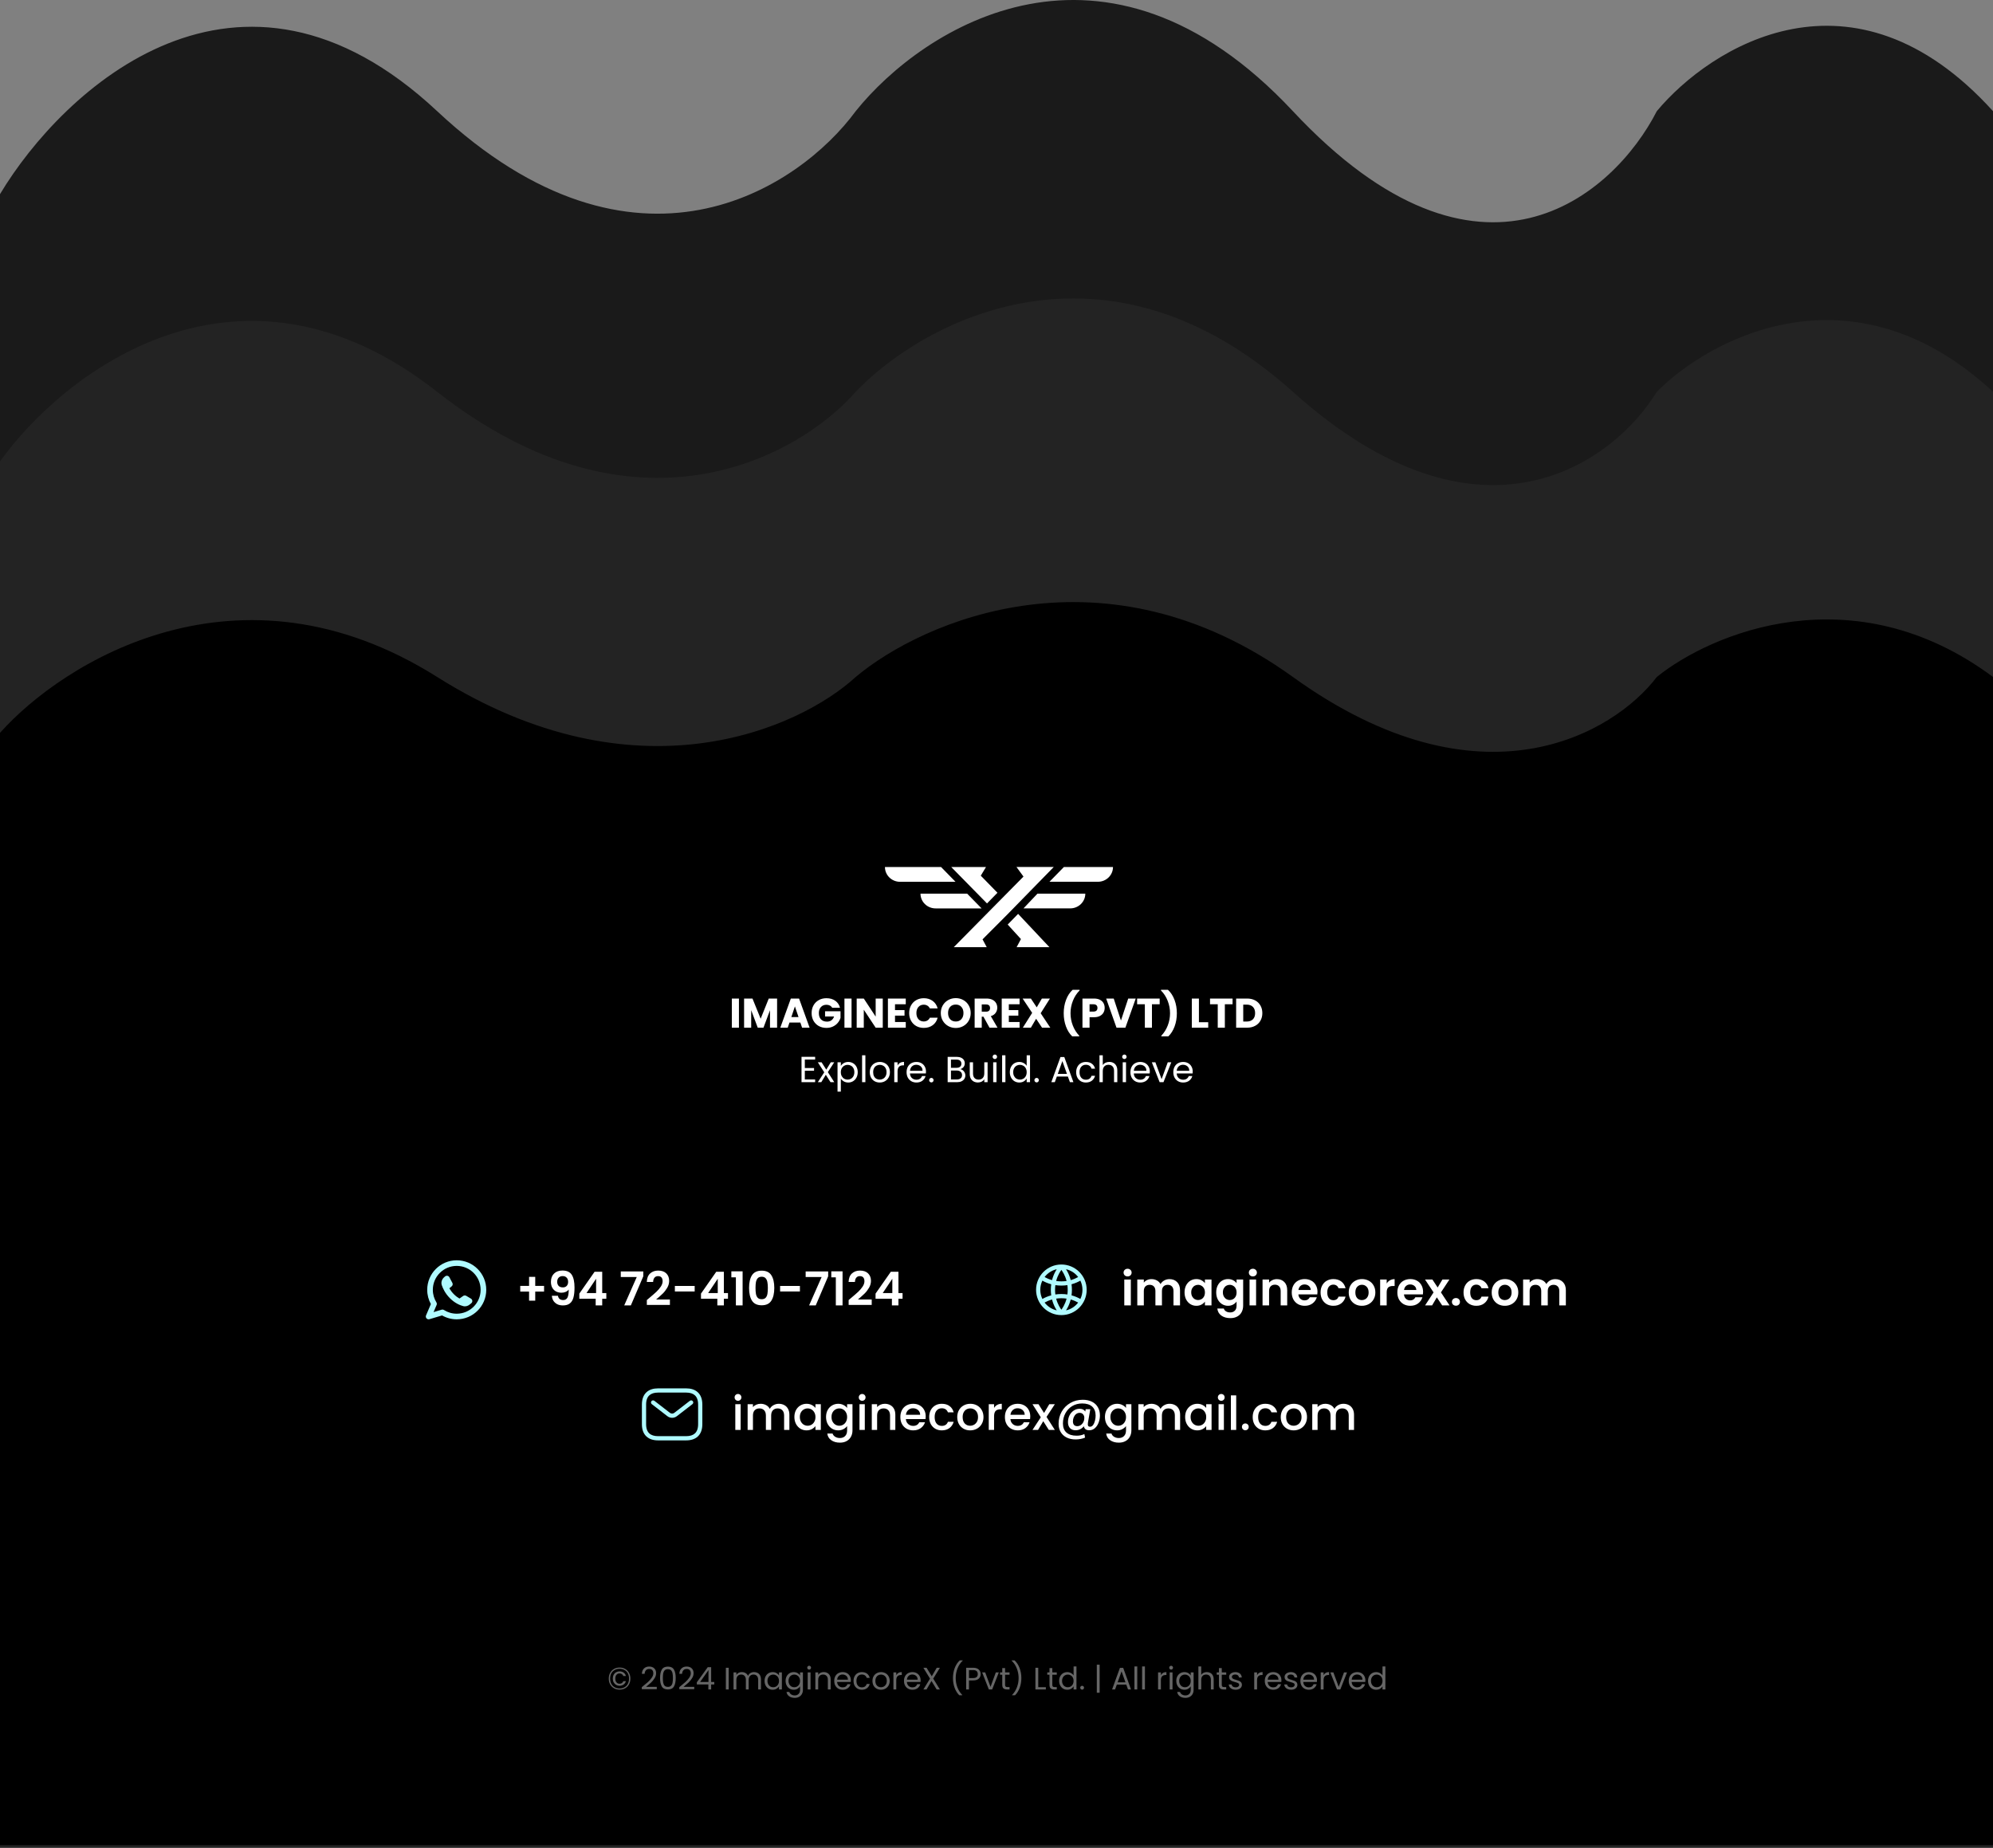<svg width="768" height="712" viewBox="0 0 768 712" fill="none" xmlns="http://www.w3.org/2000/svg">
<rect x="0" y="0" width="768" height="712" fill="#808080" stroke="none"/>
<path d="M168.446 42.826C91.932 -28.739 24.268 34.33 0 74.811V711H768V42.826C714.04 -16.745 659.152 18.005 638.454 42.826C621.918 75.144 570.718 120.389 498.201 42.826C425.683 -34.736 355.688 10.509 329.755 42.826C307.866 72.645 244.961 114.391 168.446 42.826Z" fill="#1A1A1A"/>
<path d="M168.446 150.96C91.932 90.869 24.268 143.826 0 177.816V712H768V150.96C714.04 100.94 659.152 130.118 638.454 150.96C621.918 178.096 570.718 216.086 498.201 150.96C425.683 85.833 355.688 123.824 329.755 150.96C307.866 175.997 244.961 211.05 168.446 150.96Z" fill="#232323"/>
<path d="M168.446 260.852C91.932 212.639 24.268 255.128 0 282.4V711H768V260.852C714.04 220.719 659.152 244.13 638.454 260.852C621.918 282.624 570.718 313.106 498.201 260.852C425.683 208.598 355.688 239.08 329.755 260.852C307.866 280.941 244.961 309.065 168.446 260.852Z" fill="black"/>
<path d="M284.751 384.768V396H282.015V384.768H284.751ZM299.454 384.768V396H296.718V389.264L294.206 396H291.998L289.47 389.248V396H286.734V384.768H289.966L293.118 392.544L296.238 384.768H299.454ZM308.414 394.016H304.222L303.55 396H300.686L304.75 384.768H307.918L311.982 396H309.086L308.414 394.016ZM307.71 391.904L306.318 387.792L304.942 391.904H307.71ZM320.675 388.32C320.472 387.947 320.179 387.664 319.795 387.472C319.421 387.269 318.979 387.168 318.467 387.168C317.581 387.168 316.872 387.461 316.339 388.048C315.805 388.624 315.539 389.397 315.539 390.368C315.539 391.403 315.816 392.213 316.371 392.8C316.936 393.376 317.709 393.664 318.691 393.664C319.363 393.664 319.928 393.493 320.387 393.152C320.856 392.811 321.197 392.32 321.411 391.68H317.939V389.664H323.891V392.208C323.688 392.891 323.341 393.525 322.851 394.112C322.371 394.699 321.757 395.173 321.011 395.536C320.264 395.899 319.421 396.08 318.483 396.08C317.373 396.08 316.381 395.84 315.507 395.36C314.643 394.869 313.965 394.192 313.475 393.328C312.995 392.464 312.755 391.477 312.755 390.368C312.755 389.259 312.995 388.272 313.475 387.408C313.965 386.533 314.643 385.856 315.507 385.376C316.371 384.885 317.357 384.64 318.467 384.64C319.811 384.64 320.941 384.965 321.859 385.616C322.787 386.267 323.4 387.168 323.699 388.32H320.675ZM328.142 384.768V396H325.406V384.768H328.142ZM340.173 396H337.437L332.861 389.072V396H330.125V384.768H332.861L337.437 391.728V384.768H340.173V396ZM344.892 386.96V389.232H348.556V391.344H344.892V393.808H349.036V396H342.156V384.768H349.036V386.96H344.892ZM350.348 390.368C350.348 389.259 350.588 388.272 351.068 387.408C351.548 386.533 352.215 385.856 353.068 385.376C353.932 384.885 354.908 384.64 355.996 384.64C357.33 384.64 358.471 384.992 359.42 385.696C360.37 386.4 361.004 387.36 361.324 388.576H358.316C358.092 388.107 357.772 387.749 357.356 387.504C356.951 387.259 356.487 387.136 355.964 387.136C355.122 387.136 354.439 387.429 353.916 388.016C353.394 388.603 353.132 389.387 353.132 390.368C353.132 391.349 353.394 392.133 353.916 392.72C354.439 393.307 355.122 393.6 355.964 393.6C356.487 393.6 356.951 393.477 357.356 393.232C357.772 392.987 358.092 392.629 358.316 392.16H361.324C361.004 393.376 360.37 394.336 359.42 395.04C358.471 395.733 357.33 396.08 355.996 396.08C354.908 396.08 353.932 395.84 353.068 395.36C352.215 394.869 351.548 394.192 351.068 393.328C350.588 392.464 350.348 391.477 350.348 390.368ZM368.312 396.112C367.256 396.112 366.285 395.867 365.4 395.376C364.525 394.885 363.826 394.203 363.304 393.328C362.792 392.443 362.536 391.451 362.536 390.352C362.536 389.253 362.792 388.267 363.304 387.392C363.826 386.517 364.525 385.835 365.4 385.344C366.285 384.853 367.256 384.608 368.312 384.608C369.368 384.608 370.333 384.853 371.208 385.344C372.093 385.835 372.786 386.517 373.288 387.392C373.8 388.267 374.056 389.253 374.056 390.352C374.056 391.451 373.8 392.443 373.288 393.328C372.776 394.203 372.082 394.885 371.208 395.376C370.333 395.867 369.368 396.112 368.312 396.112ZM368.312 393.616C369.208 393.616 369.922 393.317 370.456 392.72C371 392.123 371.272 391.333 371.272 390.352C371.272 389.36 371 388.571 370.456 387.984C369.922 387.387 369.208 387.088 368.312 387.088C367.405 387.088 366.68 387.381 366.136 387.968C365.602 388.555 365.336 389.349 365.336 390.352C365.336 391.344 365.602 392.139 366.136 392.736C366.68 393.323 367.405 393.616 368.312 393.616ZM381.306 396L378.97 391.76H378.314V396H375.578V384.768H380.17C381.055 384.768 381.807 384.923 382.426 385.232C383.055 385.541 383.525 385.968 383.834 386.512C384.143 387.045 384.298 387.643 384.298 388.304C384.298 389.051 384.085 389.717 383.658 390.304C383.242 390.891 382.623 391.307 381.802 391.552L384.394 396H381.306ZM378.314 389.824H380.01C380.511 389.824 380.885 389.701 381.13 389.456C381.386 389.211 381.514 388.864 381.514 388.416C381.514 387.989 381.386 387.653 381.13 387.408C380.885 387.163 380.511 387.04 380.01 387.04H378.314V389.824ZM388.751 386.96V389.232H392.415V391.344H388.751V393.808H392.895V396H386.015V384.768H392.895V386.96H388.751ZM401.552 396L399.264 392.56L397.248 396H394.144L397.744 390.288L394.064 384.768H397.248L399.504 388.16L401.488 384.768H404.592L401.024 390.432L404.736 396H401.552ZM413.18 399.344C412.145 398.352 411.34 397.072 410.764 395.504C410.188 393.936 409.9 392.245 409.9 390.432C409.9 388.597 410.198 386.885 410.796 385.296C411.393 383.696 412.241 382.395 413.34 381.392H416.028V381.648C414.908 382.757 414.044 384.091 413.436 385.648C412.828 387.195 412.524 388.789 412.524 390.432C412.524 392.064 412.817 393.637 413.404 395.152C413.99 396.667 414.817 397.979 415.884 399.088V399.344H413.18ZM425.685 388.384C425.685 389.035 425.535 389.632 425.237 390.176C424.938 390.709 424.479 391.141 423.861 391.472C423.242 391.803 422.474 391.968 421.557 391.968H419.861V396H417.125V384.768H421.557C422.453 384.768 423.21 384.923 423.829 385.232C424.447 385.541 424.911 385.968 425.221 386.512C425.53 387.056 425.685 387.68 425.685 388.384ZM421.349 389.792C421.871 389.792 422.261 389.669 422.517 389.424C422.773 389.179 422.901 388.832 422.901 388.384C422.901 387.936 422.773 387.589 422.517 387.344C422.261 387.099 421.871 386.976 421.349 386.976H419.861V389.792H421.349ZM437.653 384.768L433.669 396H430.245L426.261 384.768H429.173L431.957 393.248L434.757 384.768H437.653ZM446.877 384.768V386.96H443.901V396H441.165V386.96H438.189V384.768H446.877ZM447.514 399.344V399.088C448.58 397.979 449.407 396.667 449.994 395.152C450.58 393.637 450.874 392.064 450.874 390.432C450.874 388.789 450.57 387.195 449.962 385.648C449.354 384.091 448.49 382.757 447.37 381.648V381.392H450.058C451.156 382.395 452.004 383.696 452.602 385.296C453.199 386.885 453.498 388.597 453.498 390.432C453.498 392.245 453.21 393.936 452.634 395.504C452.058 397.072 451.252 398.352 450.218 399.344H447.514ZM462.001 393.888H465.585V396H459.265V384.768H462.001V393.888ZM474.97 384.768V386.96H471.994V396H469.258V386.96H466.282V384.768H474.97ZM480.552 384.768C481.736 384.768 482.77 385.003 483.656 385.472C484.541 385.941 485.224 386.603 485.704 387.456C486.194 388.299 486.44 389.275 486.44 390.384C486.44 391.483 486.194 392.459 485.704 393.312C485.224 394.165 484.536 394.827 483.64 395.296C482.754 395.765 481.725 396 480.552 396H476.344V384.768H480.552ZM480.376 393.632C481.41 393.632 482.216 393.349 482.792 392.784C483.368 392.219 483.656 391.419 483.656 390.384C483.656 389.349 483.368 388.544 482.792 387.968C482.216 387.392 481.41 387.104 480.376 387.104H479.08V393.632H480.376ZM310.138 408.278V411.54H313.694V412.59H310.138V415.95H314.114V417H308.864V407.228H314.114V408.278H310.138ZM320.046 417L318.226 414.144L316.476 417H315.146L317.624 413.192L315.146 409.328H316.588L318.408 412.17L320.144 409.328H321.474L319.01 413.122L321.488 417H320.046ZM324.015 410.742C324.267 410.303 324.64 409.939 325.135 409.65C325.639 409.351 326.222 409.202 326.885 409.202C327.566 409.202 328.182 409.365 328.733 409.692C329.293 410.019 329.732 410.481 330.049 411.078C330.366 411.666 330.525 412.352 330.525 413.136C330.525 413.911 330.366 414.601 330.049 415.208C329.732 415.815 329.293 416.286 328.733 416.622C328.182 416.958 327.566 417.126 326.885 417.126C326.232 417.126 325.653 416.981 325.149 416.692C324.654 416.393 324.276 416.025 324.015 415.586V420.64H322.741V409.328H324.015V410.742ZM329.223 413.136C329.223 412.557 329.106 412.053 328.873 411.624C328.64 411.195 328.322 410.868 327.921 410.644C327.529 410.42 327.095 410.308 326.619 410.308C326.152 410.308 325.718 410.425 325.317 410.658C324.925 410.882 324.608 411.213 324.365 411.652C324.132 412.081 324.015 412.581 324.015 413.15C324.015 413.729 324.132 414.237 324.365 414.676C324.608 415.105 324.925 415.437 325.317 415.67C325.718 415.894 326.152 416.006 326.619 416.006C327.095 416.006 327.529 415.894 327.921 415.67C328.322 415.437 328.64 415.105 328.873 414.676C329.106 414.237 329.223 413.724 329.223 413.136ZM333.476 406.64V417H332.202V406.64H333.476ZM338.993 417.126C338.275 417.126 337.621 416.963 337.033 416.636C336.455 416.309 335.997 415.847 335.661 415.25C335.335 414.643 335.171 413.943 335.171 413.15C335.171 412.366 335.339 411.675 335.675 411.078C336.021 410.471 336.487 410.009 337.075 409.692C337.663 409.365 338.321 409.202 339.049 409.202C339.777 409.202 340.435 409.365 341.023 409.692C341.611 410.009 342.073 410.467 342.409 411.064C342.755 411.661 342.927 412.357 342.927 413.15C342.927 413.943 342.75 414.643 342.395 415.25C342.05 415.847 341.579 416.309 340.981 416.636C340.384 416.963 339.721 417.126 338.993 417.126ZM338.993 416.006C339.451 416.006 339.88 415.899 340.281 415.684C340.683 415.469 341.005 415.147 341.247 414.718C341.499 414.289 341.625 413.766 341.625 413.15C341.625 412.534 341.504 412.011 341.261 411.582C341.019 411.153 340.701 410.835 340.309 410.63C339.917 410.415 339.493 410.308 339.035 410.308C338.569 410.308 338.139 410.415 337.747 410.63C337.365 410.835 337.057 411.153 336.823 411.582C336.59 412.011 336.473 412.534 336.473 413.15C336.473 413.775 336.585 414.303 336.809 414.732C337.043 415.161 337.351 415.483 337.733 415.698C338.116 415.903 338.536 416.006 338.993 416.006ZM345.876 410.574C346.1 410.135 346.418 409.795 346.828 409.552C347.248 409.309 347.757 409.188 348.354 409.188V410.504H348.018C346.59 410.504 345.876 411.279 345.876 412.828V417H344.602V409.328H345.876V410.574ZM356.825 412.87C356.825 413.113 356.811 413.369 356.783 413.64H350.651C350.698 414.396 350.954 414.989 351.421 415.418C351.897 415.838 352.471 416.048 353.143 416.048C353.694 416.048 354.151 415.922 354.515 415.67C354.888 415.409 355.15 415.063 355.299 414.634H356.671C356.466 415.371 356.055 415.973 355.439 416.44C354.823 416.897 354.058 417.126 353.143 417.126C352.415 417.126 351.762 416.963 351.183 416.636C350.614 416.309 350.166 415.847 349.839 415.25C349.512 414.643 349.349 413.943 349.349 413.15C349.349 412.357 349.508 411.661 349.825 411.064C350.142 410.467 350.586 410.009 351.155 409.692C351.734 409.365 352.396 409.202 353.143 409.202C353.871 409.202 354.515 409.361 355.075 409.678C355.635 409.995 356.064 410.434 356.363 410.994C356.671 411.545 356.825 412.17 356.825 412.87ZM355.509 412.604C355.509 412.119 355.402 411.703 355.187 411.358C354.972 411.003 354.678 410.737 354.305 410.56C353.941 410.373 353.535 410.28 353.087 410.28C352.443 410.28 351.892 410.485 351.435 410.896C350.987 411.307 350.73 411.876 350.665 412.604H355.509ZM358.913 417.084C358.67 417.084 358.465 417 358.297 416.832C358.129 416.664 358.045 416.459 358.045 416.216C358.045 415.973 358.129 415.768 358.297 415.6C358.465 415.432 358.67 415.348 358.913 415.348C359.146 415.348 359.342 415.432 359.501 415.6C359.669 415.768 359.753 415.973 359.753 416.216C359.753 416.459 359.669 416.664 359.501 416.832C359.342 417 359.146 417.084 358.913 417.084ZM370.065 411.974C370.419 412.03 370.741 412.175 371.031 412.408C371.329 412.641 371.563 412.931 371.731 413.276C371.908 413.621 371.997 413.99 371.997 414.382C371.997 414.877 371.871 415.325 371.619 415.726C371.367 416.118 370.998 416.431 370.513 416.664C370.037 416.888 369.472 417 368.819 417H365.179V407.242H368.679C369.341 407.242 369.906 407.354 370.373 407.578C370.839 407.793 371.189 408.087 371.423 408.46C371.656 408.833 371.773 409.253 371.773 409.72C371.773 410.299 371.614 410.779 371.297 411.162C370.989 411.535 370.578 411.806 370.065 411.974ZM366.453 411.456H368.595C369.192 411.456 369.654 411.316 369.981 411.036C370.307 410.756 370.471 410.369 370.471 409.874C370.471 409.379 370.307 408.992 369.981 408.712C369.654 408.432 369.183 408.292 368.567 408.292H366.453V411.456ZM368.707 415.95C369.341 415.95 369.836 415.801 370.191 415.502C370.545 415.203 370.723 414.788 370.723 414.256C370.723 413.715 370.536 413.29 370.163 412.982C369.789 412.665 369.29 412.506 368.665 412.506H366.453V415.95H368.707ZM380.569 409.328V417H379.295V415.866C379.052 416.258 378.711 416.566 378.273 416.79C377.843 417.005 377.367 417.112 376.845 417.112C376.247 417.112 375.711 416.991 375.235 416.748C374.759 416.496 374.381 416.123 374.101 415.628C373.83 415.133 373.695 414.531 373.695 413.822V409.328H374.955V413.654C374.955 414.41 375.146 414.993 375.529 415.404C375.911 415.805 376.434 416.006 377.097 416.006C377.778 416.006 378.315 415.796 378.707 415.376C379.099 414.956 379.295 414.345 379.295 413.542V409.328H380.569ZM383.378 408.082C383.135 408.082 382.93 407.998 382.762 407.83C382.594 407.662 382.51 407.457 382.51 407.214C382.51 406.971 382.594 406.766 382.762 406.598C382.93 406.43 383.135 406.346 383.378 406.346C383.611 406.346 383.807 406.43 383.966 406.598C384.134 406.766 384.218 406.971 384.218 407.214C384.218 407.457 384.134 407.662 383.966 407.83C383.807 407.998 383.611 408.082 383.378 408.082ZM383.994 409.328V417H382.72V409.328H383.994ZM387.439 406.64V417H386.165V406.64H387.439ZM389.134 413.136C389.134 412.352 389.293 411.666 389.61 411.078C389.928 410.481 390.362 410.019 390.912 409.692C391.472 409.365 392.098 409.202 392.788 409.202C393.386 409.202 393.941 409.342 394.454 409.622C394.968 409.893 395.36 410.252 395.63 410.7V406.64H396.918V417H395.63V415.558C395.378 416.015 395.005 416.393 394.51 416.692C394.016 416.981 393.437 417.126 392.774 417.126C392.093 417.126 391.472 416.958 390.912 416.622C390.362 416.286 389.928 415.815 389.61 415.208C389.293 414.601 389.134 413.911 389.134 413.136ZM395.63 413.15C395.63 412.571 395.514 412.067 395.28 411.638C395.047 411.209 394.73 410.882 394.328 410.658C393.936 410.425 393.502 410.308 393.026 410.308C392.55 410.308 392.116 410.42 391.724 410.644C391.332 410.868 391.02 411.195 390.786 411.624C390.553 412.053 390.436 412.557 390.436 413.136C390.436 413.724 390.553 414.237 390.786 414.676C391.02 415.105 391.332 415.437 391.724 415.67C392.116 415.894 392.55 416.006 393.026 416.006C393.502 416.006 393.936 415.894 394.328 415.67C394.73 415.437 395.047 415.105 395.28 414.676C395.514 414.237 395.63 413.729 395.63 413.15ZM399.477 417.084C399.234 417.084 399.029 417 398.861 416.832C398.693 416.664 398.609 416.459 398.609 416.216C398.609 415.973 398.693 415.768 398.861 415.6C399.029 415.432 399.234 415.348 399.477 415.348C399.71 415.348 399.906 415.432 400.065 415.6C400.233 415.768 400.317 415.973 400.317 416.216C400.317 416.459 400.233 416.664 400.065 416.832C399.906 417 399.71 417.084 399.477 417.084ZM411.511 414.83H407.255L406.471 417H405.127L408.655 407.298H410.125L413.639 417H412.295L411.511 414.83ZM411.147 413.794L409.383 408.866L407.619 413.794H411.147ZM414.701 413.15C414.701 412.357 414.859 411.666 415.177 411.078C415.494 410.481 415.933 410.019 416.493 409.692C417.062 409.365 417.711 409.202 418.439 409.202C419.381 409.202 420.156 409.431 420.763 409.888C421.379 410.345 421.785 410.98 421.981 411.792H420.609C420.478 411.325 420.221 410.957 419.839 410.686C419.465 410.415 418.999 410.28 418.439 410.28C417.711 410.28 417.123 410.532 416.675 411.036C416.227 411.531 416.003 412.235 416.003 413.15C416.003 414.074 416.227 414.788 416.675 415.292C417.123 415.796 417.711 416.048 418.439 416.048C418.999 416.048 419.465 415.917 419.839 415.656C420.212 415.395 420.469 415.021 420.609 414.536H421.981C421.775 415.32 421.365 415.95 420.749 416.426C420.133 416.893 419.363 417.126 418.439 417.126C417.711 417.126 417.062 416.963 416.493 416.636C415.933 416.309 415.494 415.847 415.177 415.25C414.859 414.653 414.701 413.953 414.701 413.15ZM427.489 409.188C428.067 409.188 428.59 409.314 429.057 409.566C429.523 409.809 429.887 410.177 430.149 410.672C430.419 411.167 430.555 411.769 430.555 412.478V417H429.295V412.66C429.295 411.895 429.103 411.311 428.721 410.91C428.338 410.499 427.815 410.294 427.153 410.294C426.481 410.294 425.944 410.504 425.543 410.924C425.151 411.344 424.955 411.955 424.955 412.758V417H423.681V406.64H424.955V410.42C425.207 410.028 425.552 409.725 425.991 409.51C426.439 409.295 426.938 409.188 427.489 409.188ZM433.294 408.082C433.051 408.082 432.846 407.998 432.678 407.83C432.51 407.662 432.426 407.457 432.426 407.214C432.426 406.971 432.51 406.766 432.678 406.598C432.846 406.43 433.051 406.346 433.294 406.346C433.527 406.346 433.723 406.43 433.882 406.598C434.05 406.766 434.134 406.971 434.134 407.214C434.134 407.457 434.05 407.662 433.882 407.83C433.723 407.998 433.527 408.082 433.294 408.082ZM433.91 409.328V417H432.636V409.328H433.91ZM443.081 412.87C443.081 413.113 443.067 413.369 443.039 413.64H436.907C436.954 414.396 437.21 414.989 437.677 415.418C438.153 415.838 438.727 416.048 439.399 416.048C439.95 416.048 440.407 415.922 440.771 415.67C441.144 415.409 441.406 415.063 441.555 414.634H442.927C442.722 415.371 442.311 415.973 441.695 416.44C441.079 416.897 440.314 417.126 439.399 417.126C438.671 417.126 438.018 416.963 437.439 416.636C436.87 416.309 436.422 415.847 436.095 415.25C435.768 414.643 435.605 413.943 435.605 413.15C435.605 412.357 435.764 411.661 436.081 411.064C436.398 410.467 436.842 410.009 437.411 409.692C437.99 409.365 438.652 409.202 439.399 409.202C440.127 409.202 440.771 409.361 441.331 409.678C441.891 409.995 442.32 410.434 442.619 410.994C442.927 411.545 443.081 412.17 443.081 412.87ZM441.765 412.604C441.765 412.119 441.658 411.703 441.443 411.358C441.228 411.003 440.934 410.737 440.561 410.56C440.197 410.373 439.791 410.28 439.343 410.28C438.699 410.28 438.148 410.485 437.691 410.896C437.243 411.307 436.986 411.876 436.921 412.604H441.765ZM447.619 415.824L449.999 409.328H451.357L448.347 417H446.863L443.853 409.328H445.225L447.619 415.824ZM459.61 412.87C459.61 413.113 459.596 413.369 459.568 413.64H453.436C453.483 414.396 453.74 414.989 454.206 415.418C454.682 415.838 455.256 416.048 455.928 416.048C456.479 416.048 456.936 415.922 457.3 415.67C457.674 415.409 457.935 415.063 458.084 414.634H459.456C459.251 415.371 458.84 415.973 458.224 416.44C457.608 416.897 456.843 417.126 455.928 417.126C455.2 417.126 454.547 416.963 453.968 416.636C453.399 416.309 452.951 415.847 452.624 415.25C452.298 414.643 452.134 413.943 452.134 413.15C452.134 412.357 452.293 411.661 452.61 411.064C452.928 410.467 453.371 410.009 453.94 409.692C454.519 409.365 455.182 409.202 455.928 409.202C456.656 409.202 457.3 409.361 457.86 409.678C458.42 409.995 458.85 410.434 459.148 410.994C459.456 411.545 459.61 412.17 459.61 412.87ZM458.294 412.604C458.294 412.119 458.187 411.703 457.972 411.358C457.758 411.003 457.464 410.737 457.09 410.56C456.726 410.373 456.32 410.28 455.872 410.28C455.228 410.28 454.678 410.485 454.22 410.896C453.772 411.307 453.516 411.876 453.45 412.604H458.294Z" fill="white"/>
<g clip-path="url(#clip0_513_381)">
<path d="M428.89 334.085C428.89 335.655 428.244 337.073 427.185 338.107C426.132 339.141 424.678 339.771 423.07 339.771H404.41L409.971 334.085H428.89Z" fill="white"/>
<path d="M362.647 334.098L368.208 339.785H346.835C345.227 339.785 343.774 339.142 342.721 338.121C341.662 337.087 341.016 335.668 341.016 334.098H362.647Z" fill="white"/>
<path d="M384.368 344.005L380.344 348.121L366.561 334.094H379.95L377.941 337.429L384.368 344.005Z" fill="white"/>
<path d="M418.223 344.342C418.223 345.912 417.577 347.33 416.518 348.364C415.459 349.398 414.005 350.028 412.397 350.028H394.402L399.789 344.342H418.223Z" fill="white"/>
<path d="M378.252 350.035H360.535C357.318 350.035 354.709 347.488 354.709 344.348H372.691L378.252 350.035Z" fill="white"/>
<path d="M392.33 352.142L388.309 356.256L393.419 361.849L391.757 364.976H396.278H396.377H404.398L392.33 352.142Z" fill="white"/>
<path d="M391.697 334.077L394.396 337.771L367.531 364.976H375.591H375.612H380.236L378.622 361.959L388.042 352.512L400.501 339.762L406.06 334.077H391.697Z" fill="white"/>
</g>
<path d="M238.764 642.552C239.572 642.552 240.292 642.736 240.924 643.104C241.556 643.464 242.044 643.968 242.388 644.616C242.74 645.256 242.916 645.988 242.916 646.812C242.916 647.636 242.74 648.372 242.388 649.02C242.044 649.66 241.556 650.164 240.924 650.532C240.292 650.892 239.572 651.072 238.764 651.072C237.948 651.072 237.224 650.892 236.592 650.532C235.96 650.164 235.468 649.66 235.116 649.02C234.764 648.372 234.588 647.636 234.588 646.812C234.588 645.988 234.764 645.256 235.116 644.616C235.468 643.968 235.96 643.464 236.592 643.104C237.224 642.736 237.948 642.552 238.764 642.552ZM238.764 643.032C238.02 643.032 237.372 643.192 236.82 643.512C236.268 643.824 235.844 644.264 235.548 644.832C235.252 645.4 235.104 646.06 235.104 646.812C235.104 647.556 235.252 648.216 235.548 648.792C235.844 649.36 236.268 649.804 236.82 650.124C237.372 650.444 238.02 650.604 238.764 650.604C239.5 650.604 240.14 650.444 240.684 650.124C241.236 649.804 241.66 649.36 241.956 648.792C242.252 648.216 242.4 647.556 242.4 646.812C242.4 646.06 242.252 645.4 241.956 644.832C241.66 644.264 241.236 643.824 240.684 643.512C240.14 643.192 239.5 643.032 238.764 643.032ZM238.74 644.028C238.26 644.028 237.82 644.14 237.42 644.364C237.028 644.588 236.716 644.912 236.484 645.336C236.252 645.752 236.136 646.24 236.136 646.8C236.136 647.36 236.252 647.852 236.484 648.276C236.716 648.692 237.028 649.016 237.42 649.248C237.82 649.472 238.26 649.584 238.74 649.584C239.34 649.584 239.86 649.424 240.3 649.104C240.74 648.776 241.04 648.34 241.2 647.796H240.192C239.952 648.46 239.468 648.792 238.74 648.792C238.26 648.792 237.868 648.62 237.564 648.276C237.26 647.932 237.108 647.444 237.108 646.812C237.108 646.172 237.26 645.68 237.564 645.336C237.868 644.992 238.26 644.82 238.74 644.82C239.092 644.82 239.396 644.908 239.652 645.084C239.908 645.252 240.088 645.496 240.192 645.816H241.2C241.048 645.248 240.752 644.808 240.312 644.496C239.872 644.184 239.348 644.028 238.74 644.028ZM247.315 650.124C248.331 649.308 249.127 648.64 249.703 648.12C250.279 647.592 250.763 647.044 251.155 646.476C251.555 645.9 251.755 645.336 251.755 644.784C251.755 644.264 251.627 643.856 251.371 643.56C251.123 643.256 250.719 643.104 250.159 643.104C249.615 643.104 249.191 643.276 248.887 643.62C248.591 643.956 248.431 644.408 248.407 644.976H247.351C247.383 644.08 247.655 643.388 248.167 642.9C248.679 642.412 249.339 642.168 250.147 642.168C250.971 642.168 251.623 642.396 252.103 642.852C252.591 643.308 252.835 643.936 252.835 644.736C252.835 645.4 252.635 646.048 252.235 646.68C251.843 647.304 251.395 647.856 250.891 648.336C250.387 648.808 249.743 649.36 248.959 649.992H253.087V650.904H247.315V650.124ZM254.349 646.572C254.349 645.196 254.573 644.124 255.021 643.356C255.469 642.58 256.253 642.192 257.373 642.192C258.485 642.192 259.265 642.58 259.713 643.356C260.161 644.124 260.385 645.196 260.385 646.572C260.385 647.972 260.161 649.06 259.713 649.836C259.265 650.612 258.485 651 257.373 651C256.253 651 255.469 650.612 255.021 649.836C254.573 649.06 254.349 647.972 254.349 646.572ZM259.305 646.572C259.305 645.876 259.257 645.288 259.161 644.808C259.073 644.32 258.885 643.928 258.597 643.632C258.317 643.336 257.909 643.188 257.373 643.188C256.829 643.188 256.413 643.336 256.125 643.632C255.845 643.928 255.657 644.32 255.561 644.808C255.473 645.288 255.429 645.876 255.429 646.572C255.429 647.292 255.473 647.896 255.561 648.384C255.657 648.872 255.845 649.264 256.125 649.56C256.413 649.856 256.829 650.004 257.373 650.004C257.909 650.004 258.317 649.856 258.597 649.56C258.885 649.264 259.073 648.872 259.161 648.384C259.257 647.896 259.305 647.292 259.305 646.572ZM261.753 650.124C262.769 649.308 263.565 648.64 264.141 648.12C264.717 647.592 265.201 647.044 265.593 646.476C265.993 645.9 266.193 645.336 266.193 644.784C266.193 644.264 266.065 643.856 265.809 643.56C265.561 643.256 265.157 643.104 264.597 643.104C264.053 643.104 263.629 643.276 263.325 643.62C263.029 643.956 262.869 644.408 262.845 644.976H261.789C261.821 644.08 262.093 643.388 262.605 642.9C263.117 642.412 263.777 642.168 264.585 642.168C265.409 642.168 266.061 642.396 266.541 642.852C267.029 643.308 267.273 643.936 267.273 644.736C267.273 645.4 267.073 646.048 266.673 646.68C266.281 647.304 265.833 647.856 265.329 648.336C264.825 648.808 264.181 649.36 263.397 649.992H267.525V650.904H261.753V650.124ZM268.523 649.068V648.24L272.735 642.408H274.043V648.12H275.243V649.068H274.043V651H272.963V649.068H268.523ZM273.011 643.548L269.783 648.12H273.011V643.548ZM280.805 642.636V651H279.713V642.636H280.805ZM290.574 644.304C291.086 644.304 291.542 644.412 291.942 644.628C292.342 644.836 292.658 645.152 292.89 645.576C293.122 646 293.238 646.516 293.238 647.124V651H292.158V647.28C292.158 646.624 291.994 646.124 291.666 645.78C291.346 645.428 290.91 645.252 290.358 645.252C289.79 645.252 289.338 645.436 289.002 645.804C288.666 646.164 288.498 646.688 288.498 647.376V651H287.418V647.28C287.418 646.624 287.254 646.124 286.926 645.78C286.606 645.428 286.17 645.252 285.618 645.252C285.05 645.252 284.598 645.436 284.262 645.804C283.926 646.164 283.758 646.688 283.758 647.376V651H282.666V644.424H283.758V645.372C283.974 645.028 284.262 644.764 284.622 644.58C284.99 644.396 285.394 644.304 285.834 644.304C286.386 644.304 286.874 644.428 287.298 644.676C287.722 644.924 288.038 645.288 288.246 645.768C288.43 645.304 288.734 644.944 289.158 644.688C289.582 644.432 290.054 644.304 290.574 644.304ZM294.621 647.688C294.621 647.016 294.757 646.428 295.029 645.924C295.301 645.412 295.673 645.016 296.145 644.736C296.625 644.456 297.157 644.316 297.741 644.316C298.317 644.316 298.817 644.44 299.241 644.688C299.665 644.936 299.981 645.248 300.189 645.624V644.424H301.293V651H300.189V649.776C299.973 650.16 299.649 650.48 299.217 650.736C298.793 650.984 298.297 651.108 297.729 651.108C297.145 651.108 296.617 650.964 296.145 650.676C295.673 650.388 295.301 649.984 295.029 649.464C294.757 648.944 294.621 648.352 294.621 647.688ZM300.189 647.7C300.189 647.204 300.089 646.772 299.889 646.404C299.689 646.036 299.417 645.756 299.073 645.564C298.737 645.364 298.365 645.264 297.957 645.264C297.549 645.264 297.177 645.36 296.841 645.552C296.505 645.744 296.237 646.024 296.037 646.392C295.837 646.76 295.737 647.192 295.737 647.688C295.737 648.192 295.837 648.632 296.037 649.008C296.237 649.376 296.505 649.66 296.841 649.86C297.177 650.052 297.549 650.148 297.957 650.148C298.365 650.148 298.737 650.052 299.073 649.86C299.417 649.66 299.689 649.376 299.889 649.008C300.089 648.632 300.189 648.196 300.189 647.7ZM305.851 644.316C306.419 644.316 306.915 644.44 307.339 644.688C307.771 644.936 308.091 645.248 308.299 645.624V644.424H309.403V651.144C309.403 651.744 309.275 652.276 309.019 652.74C308.763 653.212 308.395 653.58 307.915 653.844C307.443 654.108 306.891 654.24 306.259 654.24C305.395 654.24 304.675 654.036 304.099 653.628C303.523 653.22 303.183 652.664 303.079 651.96H304.159C304.279 652.36 304.527 652.68 304.903 652.92C305.279 653.168 305.731 653.292 306.259 653.292C306.859 653.292 307.347 653.104 307.723 652.728C308.107 652.352 308.299 651.824 308.299 651.144V649.764C308.083 650.148 307.763 650.468 307.339 650.724C306.915 650.98 306.419 651.108 305.851 651.108C305.267 651.108 304.735 650.964 304.255 650.676C303.783 650.388 303.411 649.984 303.139 649.464C302.867 648.944 302.731 648.352 302.731 647.688C302.731 647.016 302.867 646.428 303.139 645.924C303.411 645.412 303.783 645.016 304.255 644.736C304.735 644.456 305.267 644.316 305.851 644.316ZM308.299 647.7C308.299 647.204 308.199 646.772 307.999 646.404C307.799 646.036 307.527 645.756 307.183 645.564C306.847 645.364 306.475 645.264 306.067 645.264C305.659 645.264 305.287 645.36 304.951 645.552C304.615 645.744 304.347 646.024 304.147 646.392C303.947 646.76 303.847 647.192 303.847 647.688C303.847 648.192 303.947 648.632 304.147 649.008C304.347 649.376 304.615 649.66 304.951 649.86C305.287 650.052 305.659 650.148 306.067 650.148C306.475 650.148 306.847 650.052 307.183 649.86C307.527 649.66 307.799 649.376 307.999 649.008C308.199 648.632 308.299 648.196 308.299 647.7ZM311.812 643.356C311.604 643.356 311.428 643.284 311.284 643.14C311.14 642.996 311.068 642.82 311.068 642.612C311.068 642.404 311.14 642.228 311.284 642.084C311.428 641.94 311.604 641.868 311.812 641.868C312.012 641.868 312.18 641.94 312.316 642.084C312.46 642.228 312.532 642.404 312.532 642.612C312.532 642.82 312.46 642.996 312.316 643.14C312.18 643.284 312.012 643.356 311.812 643.356ZM312.34 644.424V651H311.248V644.424H312.34ZM317.405 644.304C318.205 644.304 318.853 644.548 319.349 645.036C319.845 645.516 320.093 646.212 320.093 647.124V651H319.013V647.28C319.013 646.624 318.849 646.124 318.521 645.78C318.193 645.428 317.745 645.252 317.177 645.252C316.601 645.252 316.141 645.432 315.797 645.792C315.461 646.152 315.293 646.676 315.293 647.364V651H314.201V644.424H315.293V645.36C315.509 645.024 315.801 644.764 316.169 644.58C316.545 644.396 316.957 644.304 317.405 644.304ZM327.877 647.46C327.877 647.668 327.865 647.888 327.841 648.12H322.585C322.625 648.768 322.845 649.276 323.245 649.644C323.653 650.004 324.145 650.184 324.721 650.184C325.193 650.184 325.585 650.076 325.897 649.86C326.217 649.636 326.441 649.34 326.569 648.972H327.745C327.569 649.604 327.217 650.12 326.689 650.52C326.161 650.912 325.505 651.108 324.721 651.108C324.097 651.108 323.537 650.968 323.041 650.688C322.553 650.408 322.169 650.012 321.889 649.5C321.609 648.98 321.469 648.38 321.469 647.7C321.469 647.02 321.605 646.424 321.877 645.912C322.149 645.4 322.529 645.008 323.017 644.736C323.513 644.456 324.081 644.316 324.721 644.316C325.345 644.316 325.897 644.452 326.377 644.724C326.857 644.996 327.225 645.372 327.481 645.852C327.745 646.324 327.877 646.86 327.877 647.46ZM326.749 647.232C326.749 646.816 326.657 646.46 326.473 646.164C326.289 645.86 326.037 645.632 325.717 645.48C325.405 645.32 325.057 645.24 324.673 645.24C324.121 645.24 323.649 645.416 323.257 645.768C322.873 646.12 322.653 646.608 322.597 647.232H326.749ZM328.911 647.7C328.911 647.02 329.047 646.428 329.319 645.924C329.591 645.412 329.967 645.016 330.447 644.736C330.935 644.456 331.491 644.316 332.115 644.316C332.923 644.316 333.587 644.512 334.107 644.904C334.635 645.296 334.983 645.84 335.151 646.536H333.975C333.863 646.136 333.643 645.82 333.315 645.588C332.995 645.356 332.595 645.24 332.115 645.24C331.491 645.24 330.987 645.456 330.603 645.888C330.219 646.312 330.027 646.916 330.027 647.7C330.027 648.492 330.219 649.104 330.603 649.536C330.987 649.968 331.491 650.184 332.115 650.184C332.595 650.184 332.995 650.072 333.315 649.848C333.635 649.624 333.855 649.304 333.975 648.888H335.151C334.975 649.56 334.623 650.1 334.095 650.508C333.567 650.908 332.907 651.108 332.115 651.108C331.491 651.108 330.935 650.968 330.447 650.688C329.967 650.408 329.591 650.012 329.319 649.5C329.047 648.988 328.911 648.388 328.911 647.7ZM339.476 651.108C338.86 651.108 338.3 650.968 337.796 650.688C337.3 650.408 336.908 650.012 336.62 649.5C336.34 648.98 336.2 648.38 336.2 647.7C336.2 647.028 336.344 646.436 336.632 645.924C336.928 645.404 337.328 645.008 337.832 644.736C338.336 644.456 338.9 644.316 339.524 644.316C340.148 644.316 340.712 644.456 341.216 644.736C341.72 645.008 342.116 645.4 342.404 645.912C342.7 646.424 342.848 647.02 342.848 647.7C342.848 648.38 342.696 648.98 342.392 649.5C342.096 650.012 341.692 650.408 341.18 650.688C340.668 650.968 340.1 651.108 339.476 651.108ZM339.476 650.148C339.868 650.148 340.236 650.056 340.58 649.872C340.924 649.688 341.2 649.412 341.408 649.044C341.624 648.676 341.732 648.228 341.732 647.7C341.732 647.172 341.628 646.724 341.42 646.356C341.212 645.988 340.94 645.716 340.604 645.54C340.268 645.356 339.904 645.264 339.512 645.264C339.112 645.264 338.744 645.356 338.408 645.54C338.08 645.716 337.816 645.988 337.616 646.356C337.416 646.724 337.316 647.172 337.316 647.7C337.316 648.236 337.412 648.688 337.604 649.056C337.804 649.424 338.068 649.7 338.396 649.884C338.724 650.06 339.084 650.148 339.476 650.148ZM345.375 645.492C345.567 645.116 345.839 644.824 346.191 644.616C346.551 644.408 346.987 644.304 347.499 644.304V645.432H347.211C345.987 645.432 345.375 646.096 345.375 647.424V651H344.283V644.424H345.375V645.492ZM354.76 647.46C354.76 647.668 354.748 647.888 354.724 648.12H349.468C349.508 648.768 349.728 649.276 350.128 649.644C350.536 650.004 351.028 650.184 351.604 650.184C352.076 650.184 352.468 650.076 352.78 649.86C353.1 649.636 353.324 649.34 353.452 648.972H354.628C354.452 649.604 354.1 650.12 353.572 650.52C353.044 650.912 352.388 651.108 351.604 651.108C350.98 651.108 350.42 650.968 349.924 650.688C349.436 650.408 349.052 650.012 348.772 649.5C348.492 648.98 348.352 648.38 348.352 647.7C348.352 647.02 348.488 646.424 348.76 645.912C349.032 645.4 349.412 645.008 349.9 644.736C350.396 644.456 350.964 644.316 351.604 644.316C352.228 644.316 352.78 644.452 353.26 644.724C353.74 644.996 354.108 645.372 354.364 645.852C354.628 646.324 354.76 646.86 354.76 647.46ZM353.632 647.232C353.632 646.816 353.54 646.46 353.356 646.164C353.172 645.86 352.92 645.632 352.6 645.48C352.288 645.32 351.94 645.24 351.556 645.24C351.004 645.24 350.532 645.416 350.14 645.768C349.756 646.12 349.536 646.608 349.48 647.232H353.632ZM359.621 646.824L362.189 651H360.953L358.949 647.736L357.041 651H355.829L358.385 646.824L355.817 642.636H357.041L359.057 645.912L360.977 642.636H362.201L359.621 646.824ZM369.662 653.232C368.894 652.48 368.294 651.524 367.862 650.364C367.438 649.204 367.226 647.952 367.226 646.608C367.226 645.232 367.45 643.948 367.898 642.756C368.354 641.556 369.002 640.568 369.842 639.792H370.982V639.9C370.086 640.74 369.41 641.752 368.954 642.936C368.506 644.112 368.282 645.336 368.282 646.608C368.282 647.848 368.494 649.032 368.918 650.16C369.35 651.288 369.978 652.276 370.802 653.124V653.232H369.662ZM377.895 645.084C377.895 645.78 377.655 646.36 377.175 646.824C376.703 647.28 375.979 647.508 375.003 647.508H373.395V651H372.303V642.636H375.003C375.947 642.636 376.663 642.864 377.151 643.32C377.647 643.776 377.895 644.364 377.895 645.084ZM375.003 646.608C375.611 646.608 376.059 646.476 376.347 646.212C376.635 645.948 376.779 645.572 376.779 645.084C376.779 644.052 376.187 643.536 375.003 643.536H373.395V646.608H375.003ZM381.7 649.992L383.74 644.424H384.904L382.324 651H381.052L378.472 644.424H379.648L381.7 649.992ZM387.311 645.324V649.2C387.311 649.52 387.379 649.748 387.515 649.884C387.651 650.012 387.887 650.076 388.223 650.076H389.027V651H388.043C387.435 651 386.979 650.86 386.675 650.58C386.371 650.3 386.219 649.84 386.219 649.2V645.324H385.367V644.424H386.219V642.768H387.311V644.424H389.027V645.324H387.311ZM390.002 653.232V653.124C390.826 652.276 391.45 651.288 391.874 650.16C392.306 649.032 392.522 647.848 392.522 646.608C392.522 645.336 392.294 644.112 391.838 642.936C391.39 641.752 390.718 640.74 389.822 639.9V639.792H390.962C391.802 640.568 392.446 641.556 392.894 642.756C393.35 643.948 393.578 645.232 393.578 646.608C393.578 647.952 393.362 649.204 392.93 650.364C392.506 651.524 391.91 652.48 391.142 653.232H390.002ZM400.09 650.112H403.018V651H398.998V642.636H400.09V650.112ZM405.51 645.324V649.2C405.51 649.52 405.578 649.748 405.714 649.884C405.85 650.012 406.086 650.076 406.422 650.076H407.226V651H406.242C405.634 651 405.178 650.86 404.874 650.58C404.57 650.3 404.418 649.84 404.418 649.2V645.324H403.566V644.424H404.418V642.768H405.51V644.424H407.226V645.324H405.51ZM408.141 647.688C408.141 647.016 408.277 646.428 408.549 645.924C408.821 645.412 409.193 645.016 409.665 644.736C410.145 644.456 410.681 644.316 411.273 644.316C411.785 644.316 412.261 644.436 412.701 644.676C413.141 644.908 413.477 645.216 413.709 645.6V642.12H414.813V651H413.709V649.764C413.493 650.156 413.173 650.48 412.749 650.736C412.325 650.984 411.829 651.108 411.261 651.108C410.677 651.108 410.145 650.964 409.665 650.676C409.193 650.388 408.821 649.984 408.549 649.464C408.277 648.944 408.141 648.352 408.141 647.688ZM413.709 647.7C413.709 647.204 413.609 646.772 413.409 646.404C413.209 646.036 412.937 645.756 412.593 645.564C412.257 645.364 411.885 645.264 411.477 645.264C411.069 645.264 410.697 645.36 410.361 645.552C410.025 645.744 409.757 646.024 409.557 646.392C409.357 646.76 409.257 647.192 409.257 647.688C409.257 648.192 409.357 648.632 409.557 649.008C409.757 649.376 410.025 649.66 410.361 649.86C410.697 650.052 411.069 650.148 411.477 650.148C411.885 650.148 412.257 650.052 412.593 649.86C412.937 649.66 413.209 649.376 413.409 649.008C413.609 648.632 413.709 648.196 413.709 647.7ZM417.006 651.072C416.798 651.072 416.622 651 416.478 650.856C416.334 650.712 416.262 650.536 416.262 650.328C416.262 650.12 416.334 649.944 416.478 649.8C416.622 649.656 416.798 649.584 417.006 649.584C417.206 649.584 417.374 649.656 417.51 649.8C417.654 649.944 417.726 650.12 417.726 650.328C417.726 650.536 417.654 650.712 417.51 650.856C417.374 651 417.206 651.072 417.006 651.072ZM423.745 652.272H422.653V641.46H423.745V652.272ZM434.013 649.14H430.365L429.693 651H428.541L431.565 642.684H432.825L435.837 651H434.685L434.013 649.14ZM433.701 648.252L432.189 644.028L430.677 648.252H433.701ZM438.246 642.12V651H437.154V642.12H438.246ZM441.2 642.12V651H440.108V642.12H441.2ZM447.352 645.492C447.544 645.116 447.816 644.824 448.168 644.616C448.528 644.408 448.964 644.304 449.476 644.304V645.432H449.188C447.964 645.432 447.352 646.096 447.352 647.424V651H446.26V644.424H447.352V645.492ZM451.301 643.356C451.093 643.356 450.917 643.284 450.773 643.14C450.629 642.996 450.557 642.82 450.557 642.612C450.557 642.404 450.629 642.228 450.773 642.084C450.917 641.94 451.093 641.868 451.301 641.868C451.501 641.868 451.669 641.94 451.805 642.084C451.949 642.228 452.021 642.404 452.021 642.612C452.021 642.82 451.949 642.996 451.805 643.14C451.669 643.284 451.501 643.356 451.301 643.356ZM451.829 644.424V651H450.737V644.424H451.829ZM456.402 644.316C456.97 644.316 457.466 644.44 457.89 644.688C458.322 644.936 458.642 645.248 458.85 645.624V644.424H459.954V651.144C459.954 651.744 459.826 652.276 459.57 652.74C459.314 653.212 458.946 653.58 458.466 653.844C457.994 654.108 457.442 654.24 456.81 654.24C455.946 654.24 455.226 654.036 454.65 653.628C454.074 653.22 453.734 652.664 453.63 651.96H454.71C454.83 652.36 455.078 652.68 455.454 652.92C455.83 653.168 456.282 653.292 456.81 653.292C457.41 653.292 457.898 653.104 458.274 652.728C458.658 652.352 458.85 651.824 458.85 651.144V649.764C458.634 650.148 458.314 650.468 457.89 650.724C457.466 650.98 456.97 651.108 456.402 651.108C455.818 651.108 455.286 650.964 454.806 650.676C454.334 650.388 453.962 649.984 453.69 649.464C453.418 648.944 453.282 648.352 453.282 647.688C453.282 647.016 453.418 646.428 453.69 645.924C453.962 645.412 454.334 645.016 454.806 644.736C455.286 644.456 455.818 644.316 456.402 644.316ZM458.85 647.7C458.85 647.204 458.75 646.772 458.55 646.404C458.35 646.036 458.078 645.756 457.734 645.564C457.398 645.364 457.026 645.264 456.618 645.264C456.21 645.264 455.838 645.36 455.502 645.552C455.166 645.744 454.898 646.024 454.698 646.392C454.498 646.76 454.398 647.192 454.398 647.688C454.398 648.192 454.498 648.632 454.698 649.008C454.898 649.376 455.166 649.66 455.502 649.86C455.838 650.052 456.21 650.148 456.618 650.148C457.026 650.148 457.398 650.052 457.734 649.86C458.078 649.66 458.35 649.376 458.55 649.008C458.75 648.632 458.85 648.196 458.85 647.7ZM465.063 644.304C465.559 644.304 466.007 644.412 466.407 644.628C466.807 644.836 467.119 645.152 467.343 645.576C467.575 646 467.691 646.516 467.691 647.124V651H466.611V647.28C466.611 646.624 466.447 646.124 466.119 645.78C465.791 645.428 465.343 645.252 464.775 645.252C464.199 645.252 463.739 645.432 463.395 645.792C463.059 646.152 462.891 646.676 462.891 647.364V651H461.799V642.12H462.891V645.36C463.107 645.024 463.403 644.764 463.779 644.58C464.163 644.396 464.591 644.304 465.063 644.304ZM470.807 645.324V649.2C470.807 649.52 470.875 649.748 471.011 649.884C471.147 650.012 471.383 650.076 471.719 650.076H472.523V651H471.539C470.931 651 470.475 650.86 470.171 650.58C469.867 650.3 469.715 649.84 469.715 649.2V645.324H468.863V644.424H469.715V642.768H470.807V644.424H472.523V645.324H470.807ZM476.174 651.108C475.67 651.108 475.218 651.024 474.818 650.856C474.418 650.68 474.102 650.44 473.87 650.136C473.638 649.824 473.51 649.468 473.486 649.068H474.614C474.646 649.396 474.798 649.664 475.07 649.872C475.35 650.08 475.714 650.184 476.162 650.184C476.578 650.184 476.906 650.092 477.146 649.908C477.386 649.724 477.506 649.492 477.506 649.212C477.506 648.924 477.378 648.712 477.122 648.576C476.866 648.432 476.47 648.292 475.934 648.156C475.446 648.028 475.046 647.9 474.734 647.772C474.43 647.636 474.166 647.44 473.942 647.184C473.726 646.92 473.618 646.576 473.618 646.152C473.618 645.816 473.718 645.508 473.918 645.228C474.118 644.948 474.402 644.728 474.77 644.568C475.138 644.4 475.558 644.316 476.03 644.316C476.758 644.316 477.346 644.5 477.794 644.868C478.242 645.236 478.482 645.74 478.514 646.38H477.422C477.398 646.036 477.258 645.76 477.002 645.552C476.754 645.344 476.418 645.24 475.994 645.24C475.602 645.24 475.29 645.324 475.058 645.492C474.826 645.66 474.71 645.88 474.71 646.152C474.71 646.368 474.778 646.548 474.914 646.692C475.058 646.828 475.234 646.94 475.442 647.028C475.658 647.108 475.954 647.2 476.33 647.304C476.802 647.432 477.186 647.56 477.482 647.688C477.778 647.808 478.03 647.992 478.238 648.24C478.454 648.488 478.566 648.812 478.574 649.212C478.574 649.572 478.474 649.896 478.274 650.184C478.074 650.472 477.79 650.7 477.422 650.868C477.062 651.028 476.646 651.108 476.174 651.108ZM484.407 645.492C484.599 645.116 484.871 644.824 485.223 644.616C485.583 644.408 486.019 644.304 486.531 644.304V645.432H486.243C485.019 645.432 484.407 646.096 484.407 647.424V651H483.315V644.424H484.407V645.492ZM493.791 647.46C493.791 647.668 493.779 647.888 493.755 648.12H488.499C488.539 648.768 488.759 649.276 489.159 649.644C489.567 650.004 490.059 650.184 490.635 650.184C491.107 650.184 491.499 650.076 491.811 649.86C492.131 649.636 492.355 649.34 492.483 648.972H493.659C493.483 649.604 493.131 650.12 492.603 650.52C492.075 650.912 491.419 651.108 490.635 651.108C490.011 651.108 489.451 650.968 488.955 650.688C488.467 650.408 488.083 650.012 487.803 649.5C487.523 648.98 487.383 648.38 487.383 647.7C487.383 647.02 487.519 646.424 487.791 645.912C488.063 645.4 488.443 645.008 488.931 644.736C489.427 644.456 489.995 644.316 490.635 644.316C491.259 644.316 491.811 644.452 492.291 644.724C492.771 644.996 493.139 645.372 493.395 645.852C493.659 646.324 493.791 646.86 493.791 647.46ZM492.663 647.232C492.663 646.816 492.571 646.46 492.387 646.164C492.203 645.86 491.951 645.632 491.631 645.48C491.319 645.32 490.971 645.24 490.587 645.24C490.035 645.24 489.563 645.416 489.171 645.768C488.787 646.12 488.567 646.608 488.511 647.232H492.663ZM497.561 651.108C497.057 651.108 496.605 651.024 496.205 650.856C495.805 650.68 495.489 650.44 495.257 650.136C495.025 649.824 494.897 649.468 494.873 649.068H496.001C496.033 649.396 496.185 649.664 496.457 649.872C496.737 650.08 497.101 650.184 497.549 650.184C497.965 650.184 498.293 650.092 498.533 649.908C498.773 649.724 498.893 649.492 498.893 649.212C498.893 648.924 498.765 648.712 498.509 648.576C498.253 648.432 497.857 648.292 497.321 648.156C496.833 648.028 496.433 647.9 496.121 647.772C495.817 647.636 495.553 647.44 495.329 647.184C495.113 646.92 495.005 646.576 495.005 646.152C495.005 645.816 495.105 645.508 495.305 645.228C495.505 644.948 495.789 644.728 496.157 644.568C496.525 644.4 496.945 644.316 497.417 644.316C498.145 644.316 498.733 644.5 499.181 644.868C499.629 645.236 499.869 645.74 499.901 646.38H498.809C498.785 646.036 498.645 645.76 498.389 645.552C498.141 645.344 497.805 645.24 497.381 645.24C496.989 645.24 496.677 645.324 496.445 645.492C496.213 645.66 496.097 645.88 496.097 646.152C496.097 646.368 496.165 646.548 496.301 646.692C496.445 646.828 496.621 646.94 496.829 647.028C497.045 647.108 497.341 647.2 497.717 647.304C498.189 647.432 498.573 647.56 498.869 647.688C499.165 647.808 499.417 647.992 499.625 648.24C499.841 648.488 499.953 648.812 499.961 649.212C499.961 649.572 499.861 649.896 499.661 650.184C499.461 650.472 499.177 650.7 498.809 650.868C498.449 651.028 498.033 651.108 497.561 651.108ZM507.502 647.46C507.502 647.668 507.49 647.888 507.466 648.12H502.21C502.25 648.768 502.47 649.276 502.87 649.644C503.278 650.004 503.77 650.184 504.346 650.184C504.818 650.184 505.21 650.076 505.522 649.86C505.842 649.636 506.066 649.34 506.194 648.972H507.37C507.194 649.604 506.842 650.12 506.314 650.52C505.786 650.912 505.13 651.108 504.346 651.108C503.722 651.108 503.162 650.968 502.666 650.688C502.178 650.408 501.794 650.012 501.514 649.5C501.234 648.98 501.094 648.38 501.094 647.7C501.094 647.02 501.23 646.424 501.502 645.912C501.774 645.4 502.154 645.008 502.642 644.736C503.138 644.456 503.706 644.316 504.346 644.316C504.97 644.316 505.522 644.452 506.002 644.724C506.482 644.996 506.85 645.372 507.106 645.852C507.37 646.324 507.502 646.86 507.502 647.46ZM506.374 647.232C506.374 646.816 506.282 646.46 506.098 646.164C505.914 645.86 505.662 645.632 505.342 645.48C505.03 645.32 504.682 645.24 504.298 645.24C503.746 645.24 503.274 645.416 502.882 645.768C502.498 646.12 502.278 646.608 502.222 647.232H506.374ZM510.036 645.492C510.228 645.116 510.5 644.824 510.852 644.616C511.212 644.408 511.648 644.304 512.16 644.304V645.432H511.872C510.648 645.432 510.036 646.096 510.036 647.424V651H508.944V644.424H510.036V645.492ZM515.868 649.992L517.908 644.424H519.072L516.492 651H515.22L512.64 644.424H513.816L515.868 649.992ZM526.147 647.46C526.147 647.668 526.135 647.888 526.111 648.12H520.855C520.895 648.768 521.115 649.276 521.515 649.644C521.923 650.004 522.415 650.184 522.991 650.184C523.463 650.184 523.855 650.076 524.167 649.86C524.487 649.636 524.711 649.34 524.839 648.972H526.015C525.839 649.604 525.487 650.12 524.959 650.52C524.431 650.912 523.775 651.108 522.991 651.108C522.367 651.108 521.807 650.968 521.311 650.688C520.823 650.408 520.439 650.012 520.159 649.5C519.879 648.98 519.739 648.38 519.739 647.7C519.739 647.02 519.875 646.424 520.147 645.912C520.419 645.4 520.799 645.008 521.287 644.736C521.783 644.456 522.351 644.316 522.991 644.316C523.615 644.316 524.167 644.452 524.647 644.724C525.127 644.996 525.495 645.372 525.751 645.852C526.015 646.324 526.147 646.86 526.147 647.46ZM525.019 647.232C525.019 646.816 524.927 646.46 524.743 646.164C524.559 645.86 524.307 645.632 523.987 645.48C523.675 645.32 523.327 645.24 522.943 645.24C522.391 645.24 521.919 645.416 521.527 645.768C521.143 646.12 520.923 646.608 520.867 647.232H525.019ZM527.18 647.688C527.18 647.016 527.316 646.428 527.588 645.924C527.86 645.412 528.232 645.016 528.704 644.736C529.184 644.456 529.72 644.316 530.312 644.316C530.824 644.316 531.3 644.436 531.74 644.676C532.18 644.908 532.516 645.216 532.748 645.6V642.12H533.852V651H532.748V649.764C532.532 650.156 532.212 650.48 531.788 650.736C531.364 650.984 530.868 651.108 530.3 651.108C529.716 651.108 529.184 650.964 528.704 650.676C528.232 650.388 527.86 649.984 527.588 649.464C527.316 648.944 527.18 648.352 527.18 647.688ZM532.748 647.7C532.748 647.204 532.648 646.772 532.448 646.404C532.248 646.036 531.976 645.756 531.632 645.564C531.296 645.364 530.924 645.264 530.516 645.264C530.108 645.264 529.736 645.36 529.4 645.552C529.064 645.744 528.796 646.024 528.596 646.392C528.396 646.76 528.296 647.192 528.296 647.688C528.296 648.192 528.396 648.632 528.596 649.008C528.796 649.376 529.064 649.66 529.4 649.86C529.736 650.052 530.108 650.148 530.516 650.148C530.924 650.148 531.296 650.052 531.632 649.86C531.976 649.66 532.248 649.376 532.448 649.008C532.648 648.632 532.748 648.196 532.748 647.7Z" fill="white" fill-opacity="0.4"/>
<path fill-rule="evenodd" clip-rule="evenodd" d="M250.208 537.673C249.472 538.357 248.979 539.467 248.979 541.208V548.792C248.979 550.533 249.472 551.642 250.208 552.326C250.956 553.021 252.082 553.396 253.583 553.396H264.416C265.916 553.396 267.043 553.021 267.79 552.326C268.527 551.642 269.02 550.533 269.02 548.792V541.208C269.02 539.467 268.527 538.357 267.79 537.673C267.043 536.979 265.916 536.604 264.416 536.604H253.583C252.082 536.604 250.956 536.979 250.208 537.673ZM249.103 536.483C250.251 535.416 251.833 534.979 253.583 534.979H264.416C266.166 534.979 267.748 535.416 268.896 536.483C270.055 537.559 270.645 539.158 270.645 541.208V548.792C270.645 550.842 270.055 552.441 268.896 553.517C267.748 554.584 266.166 555.021 264.416 555.021H253.583C251.833 555.021 250.251 554.584 249.103 553.517C247.944 552.441 247.354 550.842 247.354 548.792V541.208C247.354 539.158 247.944 537.559 249.103 536.483Z" fill="#AFFAFF"/>
<path fill-rule="evenodd" clip-rule="evenodd" d="M266.977 539.919C267.252 540.274 267.186 540.785 266.831 541.059L260.822 545.703C259.749 546.532 258.252 546.532 257.179 545.703L251.169 541.059C250.814 540.785 250.749 540.274 251.023 539.919C251.298 539.564 251.808 539.499 252.163 539.773L258.172 544.417C258.66 544.794 259.34 544.794 259.828 544.417L265.837 539.773C266.193 539.499 266.703 539.564 266.977 539.919Z" fill="#AFFAFF"/>
<path d="M284.394 539.768C284.022 539.768 283.71 539.642 283.458 539.39C283.206 539.138 283.08 538.826 283.08 538.454C283.08 538.082 283.206 537.77 283.458 537.518C283.71 537.266 284.022 537.14 284.394 537.14C284.754 537.14 285.06 537.266 285.312 537.518C285.564 537.77 285.69 538.082 285.69 538.454C285.69 538.826 285.564 539.138 285.312 539.39C285.06 539.642 284.754 539.768 284.394 539.768ZM285.402 541.082V551H283.35V541.082H285.402ZM300.102 540.92C300.882 540.92 301.578 541.082 302.19 541.406C302.814 541.73 303.3 542.21 303.648 542.846C304.008 543.482 304.188 544.25 304.188 545.15V551H302.154V545.456C302.154 544.568 301.932 543.89 301.488 543.422C301.044 542.942 300.438 542.702 299.67 542.702C298.902 542.702 298.29 542.942 297.834 543.422C297.39 543.89 297.168 544.568 297.168 545.456V551H295.134V545.456C295.134 544.568 294.912 543.89 294.468 543.422C294.024 542.942 293.418 542.702 292.65 542.702C291.882 542.702 291.27 542.942 290.814 543.422C290.37 543.89 290.148 544.568 290.148 545.456V551H288.096V541.082H290.148V542.216C290.484 541.808 290.91 541.49 291.426 541.262C291.942 541.034 292.494 540.92 293.082 540.92C293.874 540.92 294.582 541.088 295.206 541.424C295.83 541.76 296.31 542.246 296.646 542.882C296.946 542.282 297.414 541.808 298.05 541.46C298.686 541.1 299.37 540.92 300.102 540.92ZM306.115 545.996C306.115 545 306.319 544.118 306.727 543.35C307.147 542.582 307.711 541.988 308.419 541.568C309.139 541.136 309.931 540.92 310.795 540.92C311.575 540.92 312.253 541.076 312.829 541.388C313.417 541.688 313.885 542.066 314.233 542.522V541.082H316.303V551H314.233V549.524C313.885 549.992 313.411 550.382 312.811 550.694C312.211 551.006 311.527 551.162 310.759 551.162C309.907 551.162 309.127 550.946 308.419 550.514C307.711 550.07 307.147 549.458 306.727 548.678C306.319 547.886 306.115 546.992 306.115 545.996ZM314.233 546.032C314.233 545.348 314.089 544.754 313.801 544.25C313.525 543.746 313.159 543.362 312.703 543.098C312.247 542.834 311.755 542.702 311.227 542.702C310.699 542.702 310.207 542.834 309.751 543.098C309.295 543.35 308.923 543.728 308.635 544.232C308.359 544.724 308.221 545.312 308.221 545.996C308.221 546.68 308.359 547.28 308.635 547.796C308.923 548.312 309.295 548.708 309.751 548.984C310.219 549.248 310.711 549.38 311.227 549.38C311.755 549.38 312.247 549.248 312.703 548.984C313.159 548.72 313.525 548.336 313.801 547.832C314.089 547.316 314.233 546.716 314.233 546.032ZM322.994 540.92C323.762 540.92 324.44 541.076 325.028 541.388C325.628 541.688 326.096 542.066 326.432 542.522V541.082H328.502V551.162C328.502 552.074 328.31 552.884 327.926 553.592C327.542 554.312 326.984 554.876 326.252 555.284C325.532 555.692 324.668 555.896 323.66 555.896C322.316 555.896 321.2 555.578 320.312 554.942C319.424 554.318 318.92 553.466 318.8 552.386H320.834C320.99 552.902 321.32 553.316 321.824 553.628C322.34 553.952 322.952 554.114 323.66 554.114C324.488 554.114 325.154 553.862 325.658 553.358C326.174 552.854 326.432 552.122 326.432 551.162V549.506C326.084 549.974 325.61 550.37 325.01 550.694C324.422 551.006 323.75 551.162 322.994 551.162C322.13 551.162 321.338 550.946 320.618 550.514C319.91 550.07 319.346 549.458 318.926 548.678C318.518 547.886 318.314 546.992 318.314 545.996C318.314 545 318.518 544.118 318.926 543.35C319.346 542.582 319.91 541.988 320.618 541.568C321.338 541.136 322.13 540.92 322.994 540.92ZM326.432 546.032C326.432 545.348 326.288 544.754 326 544.25C325.724 543.746 325.358 543.362 324.902 543.098C324.446 542.834 323.954 542.702 323.426 542.702C322.898 542.702 322.406 542.834 321.95 543.098C321.494 543.35 321.122 543.728 320.834 544.232C320.558 544.724 320.42 545.312 320.42 545.996C320.42 546.68 320.558 547.28 320.834 547.796C321.122 548.312 321.494 548.708 321.95 548.984C322.418 549.248 322.91 549.38 323.426 549.38C323.954 549.38 324.446 549.248 324.902 548.984C325.358 548.72 325.724 548.336 326 547.832C326.288 547.316 326.432 546.716 326.432 546.032ZM332.242 539.768C331.87 539.768 331.558 539.642 331.306 539.39C331.054 539.138 330.928 538.826 330.928 538.454C330.928 538.082 331.054 537.77 331.306 537.518C331.558 537.266 331.87 537.14 332.242 537.14C332.602 537.14 332.908 537.266 333.16 537.518C333.412 537.77 333.538 538.082 333.538 538.454C333.538 538.826 333.412 539.138 333.16 539.39C332.908 539.642 332.602 539.768 332.242 539.768ZM333.25 541.082V551H331.198V541.082H333.25ZM340.948 540.92C341.728 540.92 342.424 541.082 343.036 541.406C343.66 541.73 344.146 542.21 344.494 542.846C344.842 543.482 345.016 544.25 345.016 545.15V551H342.982V545.456C342.982 544.568 342.76 543.89 342.316 543.422C341.872 542.942 341.266 542.702 340.498 542.702C339.73 542.702 339.118 542.942 338.662 543.422C338.218 543.89 337.996 544.568 337.996 545.456V551H335.944V541.082H337.996V542.216C338.332 541.808 338.758 541.49 339.274 541.262C339.802 541.034 340.36 540.92 340.948 540.92ZM356.723 545.798C356.723 546.17 356.699 546.506 356.651 546.806H349.073C349.133 547.598 349.427 548.234 349.955 548.714C350.483 549.194 351.131 549.434 351.899 549.434C353.003 549.434 353.783 548.972 354.239 548.048H356.453C356.153 548.96 355.607 549.71 354.815 550.298C354.035 550.874 353.063 551.162 351.899 551.162C350.951 551.162 350.099 550.952 349.343 550.532C348.599 550.1 348.011 549.5 347.579 548.732C347.159 547.952 346.949 547.052 346.949 546.032C346.949 545.012 347.153 544.118 347.561 543.35C347.981 542.57 348.563 541.97 349.307 541.55C350.063 541.13 350.927 540.92 351.899 540.92C352.835 540.92 353.669 541.124 354.401 541.532C355.133 541.94 355.703 542.516 356.111 543.26C356.519 543.992 356.723 544.838 356.723 545.798ZM354.581 545.15C354.569 544.394 354.299 543.788 353.771 543.332C353.243 542.876 352.589 542.648 351.809 542.648C351.101 542.648 350.495 542.876 349.991 543.332C349.487 543.776 349.187 544.382 349.091 545.15H354.581ZM358.059 546.032C358.059 545.012 358.263 544.118 358.671 543.35C359.091 542.57 359.667 541.97 360.399 541.55C361.131 541.13 361.971 540.92 362.919 540.92C364.119 540.92 365.109 541.208 365.889 541.784C366.681 542.348 367.215 543.158 367.491 544.214H365.277C365.097 543.722 364.809 543.338 364.413 543.062C364.017 542.786 363.519 542.648 362.919 542.648C362.079 542.648 361.407 542.948 360.903 543.548C360.411 544.136 360.165 544.964 360.165 546.032C360.165 547.1 360.411 547.934 360.903 548.534C361.407 549.134 362.079 549.434 362.919 549.434C364.107 549.434 364.893 548.912 365.277 547.868H367.491C367.203 548.876 366.663 549.68 365.871 550.28C365.079 550.868 364.095 551.162 362.919 551.162C361.971 551.162 361.131 550.952 360.399 550.532C359.667 550.1 359.091 549.5 358.671 548.732C358.263 547.952 358.059 547.052 358.059 546.032ZM373.838 551.162C372.902 551.162 372.056 550.952 371.3 550.532C370.544 550.1 369.95 549.5 369.518 548.732C369.086 547.952 368.87 547.052 368.87 546.032C368.87 545.024 369.092 544.13 369.536 543.35C369.98 542.57 370.586 541.97 371.354 541.55C372.122 541.13 372.98 540.92 373.928 540.92C374.876 540.92 375.734 541.13 376.502 541.55C377.27 541.97 377.876 542.57 378.32 543.35C378.764 544.13 378.986 545.024 378.986 546.032C378.986 547.04 378.758 547.934 378.302 548.714C377.846 549.494 377.222 550.1 376.43 550.532C375.65 550.952 374.786 551.162 373.838 551.162ZM373.838 549.38C374.366 549.38 374.858 549.254 375.314 549.002C375.782 548.75 376.16 548.372 376.448 547.868C376.736 547.364 376.88 546.752 376.88 546.032C376.88 545.312 376.742 544.706 376.466 544.214C376.19 543.71 375.824 543.332 375.368 543.08C374.912 542.828 374.42 542.702 373.892 542.702C373.364 542.702 372.872 542.828 372.416 543.08C371.972 543.332 371.618 543.71 371.354 544.214C371.09 544.706 370.958 545.312 370.958 546.032C370.958 547.1 371.228 547.928 371.768 548.516C372.32 549.092 373.01 549.38 373.838 549.38ZM383.066 542.522C383.366 542.018 383.762 541.628 384.254 541.352C384.758 541.064 385.352 540.92 386.036 540.92V543.044H385.514C384.71 543.044 384.098 543.248 383.678 543.656C383.27 544.064 383.066 544.772 383.066 545.78V551H381.014V541.082H383.066V542.522ZM397.012 545.798C397.012 546.17 396.988 546.506 396.94 546.806H389.362C389.422 547.598 389.716 548.234 390.244 548.714C390.772 549.194 391.42 549.434 392.188 549.434C393.292 549.434 394.072 548.972 394.528 548.048H396.742C396.442 548.96 395.896 549.71 395.104 550.298C394.324 550.874 393.352 551.162 392.188 551.162C391.24 551.162 390.388 550.952 389.632 550.532C388.888 550.1 388.3 549.5 387.868 548.732C387.448 547.952 387.238 547.052 387.238 546.032C387.238 545.012 387.442 544.118 387.85 543.35C388.27 542.57 388.852 541.97 389.596 541.55C390.352 541.13 391.216 540.92 392.188 540.92C393.124 540.92 393.958 541.124 394.69 541.532C395.422 541.94 395.992 542.516 396.4 543.26C396.808 543.992 397.012 544.838 397.012 545.798ZM394.87 545.15C394.858 544.394 394.588 543.788 394.06 543.332C393.532 542.876 392.878 542.648 392.098 542.648C391.39 542.648 390.784 542.876 390.28 543.332C389.776 543.776 389.476 544.382 389.38 545.15H394.87ZM403.28 545.978L406.484 551H404.162L402.02 547.634L400.004 551H397.862L401.066 546.122L397.862 541.082H400.184L402.326 544.448L404.342 541.082H406.484L403.28 545.978ZM417.248 539.372C418.616 539.372 419.798 539.624 420.794 540.128C421.79 540.632 422.546 541.34 423.062 542.252C423.59 543.152 423.854 544.202 423.854 545.402C423.854 546.362 423.686 547.28 423.35 548.156C423.026 549.032 422.552 549.746 421.928 550.298C421.316 550.85 420.59 551.126 419.75 551.126C419.138 551.126 418.658 550.994 418.31 550.73C417.962 550.454 417.746 550.07 417.662 549.578C417.29 550.058 416.822 550.436 416.258 550.712C415.694 550.988 415.106 551.126 414.494 551.126C413.57 551.126 412.844 550.85 412.316 550.298C411.8 549.734 411.542 548.972 411.542 548.012C411.542 547.1 411.728 546.248 412.1 545.456C412.484 544.664 413.018 544.034 413.702 543.566C414.386 543.086 415.154 542.846 416.006 542.846C417.05 542.846 417.782 543.2 418.202 543.908L418.364 543.008H420.146L419.246 548.156C419.21 548.408 419.192 548.63 419.192 548.822C419.192 549.134 419.252 549.368 419.372 549.524C419.504 549.68 419.732 549.758 420.056 549.758C420.512 549.758 420.902 549.536 421.226 549.092C421.55 548.636 421.79 548.078 421.946 547.418C422.114 546.758 422.198 546.116 422.198 545.492C422.198 543.968 421.754 542.804 420.866 542C419.978 541.196 418.688 540.794 416.996 540.794C415.58 540.794 414.308 541.13 413.18 541.802C412.064 542.474 411.188 543.398 410.552 544.574C409.916 545.75 409.598 547.058 409.598 548.498C409.598 550.034 410.054 551.204 410.966 552.008C411.878 552.812 413.18 553.214 414.872 553.214C416.012 553.214 417.008 553.004 417.86 552.584L418.13 553.952C417.038 554.42 415.814 554.654 414.458 554.654C413.15 554.654 412.004 554.408 411.02 553.916C410.036 553.424 409.274 552.722 408.734 551.81C408.194 550.91 407.924 549.86 407.924 548.66C407.924 546.944 408.32 545.378 409.112 543.962C409.916 542.546 411.026 541.43 412.442 540.614C413.858 539.786 415.46 539.372 417.248 539.372ZM415.124 549.542C415.628 549.542 416.084 549.398 416.492 549.11C416.912 548.81 417.242 548.42 417.482 547.94C417.722 547.448 417.842 546.926 417.842 546.374C417.842 545.798 417.68 545.33 417.356 544.97C417.044 544.598 416.6 544.412 416.024 544.412C415.508 544.412 415.052 544.574 414.656 544.898C414.272 545.21 413.972 545.618 413.756 546.122C413.552 546.626 413.45 547.154 413.45 547.706C413.45 548.27 413.588 548.72 413.864 549.056C414.14 549.38 414.56 549.542 415.124 549.542ZM430.467 540.92C431.235 540.92 431.913 541.076 432.501 541.388C433.101 541.688 433.569 542.066 433.905 542.522V541.082H435.975V551.162C435.975 552.074 435.783 552.884 435.399 553.592C435.015 554.312 434.457 554.876 433.725 555.284C433.005 555.692 432.141 555.896 431.133 555.896C429.789 555.896 428.673 555.578 427.785 554.942C426.897 554.318 426.393 553.466 426.273 552.386H428.307C428.463 552.902 428.793 553.316 429.297 553.628C429.813 553.952 430.425 554.114 431.133 554.114C431.961 554.114 432.627 553.862 433.131 553.358C433.647 552.854 433.905 552.122 433.905 551.162V549.506C433.557 549.974 433.083 550.37 432.483 550.694C431.895 551.006 431.223 551.162 430.467 551.162C429.603 551.162 428.811 550.946 428.091 550.514C427.383 550.07 426.819 549.458 426.399 548.678C425.991 547.886 425.787 546.992 425.787 545.996C425.787 545 425.991 544.118 426.399 543.35C426.819 542.582 427.383 541.988 428.091 541.568C428.811 541.136 429.603 540.92 430.467 540.92ZM433.905 546.032C433.905 545.348 433.761 544.754 433.473 544.25C433.197 543.746 432.831 543.362 432.375 543.098C431.919 542.834 431.427 542.702 430.899 542.702C430.371 542.702 429.879 542.834 429.423 543.098C428.967 543.35 428.595 543.728 428.307 544.232C428.031 544.724 427.893 545.312 427.893 545.996C427.893 546.68 428.031 547.28 428.307 547.796C428.595 548.312 428.967 548.708 429.423 548.984C429.891 549.248 430.383 549.38 430.899 549.38C431.427 549.38 431.919 549.248 432.375 548.984C432.831 548.72 433.197 548.336 433.473 547.832C433.761 547.316 433.905 546.716 433.905 546.032ZM450.676 540.92C451.456 540.92 452.152 541.082 452.764 541.406C453.388 541.73 453.874 542.21 454.222 542.846C454.582 543.482 454.762 544.25 454.762 545.15V551H452.728V545.456C452.728 544.568 452.506 543.89 452.062 543.422C451.618 542.942 451.012 542.702 450.244 542.702C449.476 542.702 448.864 542.942 448.408 543.422C447.964 543.89 447.742 544.568 447.742 545.456V551H445.708V545.456C445.708 544.568 445.486 543.89 445.042 543.422C444.598 542.942 443.992 542.702 443.224 542.702C442.456 542.702 441.844 542.942 441.388 543.422C440.944 543.89 440.722 544.568 440.722 545.456V551H438.67V541.082H440.722V542.216C441.058 541.808 441.484 541.49 442 541.262C442.516 541.034 443.068 540.92 443.656 540.92C444.448 540.92 445.156 541.088 445.78 541.424C446.404 541.76 446.884 542.246 447.22 542.882C447.52 542.282 447.988 541.808 448.624 541.46C449.26 541.1 449.944 540.92 450.676 540.92ZM456.689 545.996C456.689 545 456.893 544.118 457.301 543.35C457.721 542.582 458.285 541.988 458.993 541.568C459.713 541.136 460.505 540.92 461.369 540.92C462.149 540.92 462.827 541.076 463.403 541.388C463.991 541.688 464.459 542.066 464.807 542.522V541.082H466.877V551H464.807V549.524C464.459 549.992 463.985 550.382 463.385 550.694C462.785 551.006 462.101 551.162 461.333 551.162C460.481 551.162 459.701 550.946 458.993 550.514C458.285 550.07 457.721 549.458 457.301 548.678C456.893 547.886 456.689 546.992 456.689 545.996ZM464.807 546.032C464.807 545.348 464.663 544.754 464.375 544.25C464.099 543.746 463.733 543.362 463.277 543.098C462.821 542.834 462.329 542.702 461.801 542.702C461.273 542.702 460.781 542.834 460.325 543.098C459.869 543.35 459.497 543.728 459.209 544.232C458.933 544.724 458.795 545.312 458.795 545.996C458.795 546.68 458.933 547.28 459.209 547.796C459.497 548.312 459.869 548.708 460.325 548.984C460.793 549.248 461.285 549.38 461.801 549.38C462.329 549.38 462.821 549.248 463.277 548.984C463.733 548.72 464.099 548.336 464.375 547.832C464.663 547.316 464.807 546.716 464.807 546.032ZM470.617 539.768C470.245 539.768 469.933 539.642 469.681 539.39C469.429 539.138 469.303 538.826 469.303 538.454C469.303 538.082 469.429 537.77 469.681 537.518C469.933 537.266 470.245 537.14 470.617 537.14C470.977 537.14 471.283 537.266 471.535 537.518C471.787 537.77 471.913 538.082 471.913 538.454C471.913 538.826 471.787 539.138 471.535 539.39C471.283 539.642 470.977 539.768 470.617 539.768ZM471.625 541.082V551H469.573V541.082H471.625ZM476.371 537.68V551H474.319V537.68H476.371ZM479.893 551.126C479.521 551.126 479.209 551 478.957 550.748C478.705 550.496 478.579 550.184 478.579 549.812C478.579 549.44 478.705 549.128 478.957 548.876C479.209 548.624 479.521 548.498 479.893 548.498C480.253 548.498 480.559 548.624 480.811 548.876C481.063 549.128 481.189 549.44 481.189 549.812C481.189 550.184 481.063 550.496 480.811 550.748C480.559 551 480.253 551.126 479.893 551.126ZM482.723 546.032C482.723 545.012 482.927 544.118 483.335 543.35C483.755 542.57 484.331 541.97 485.063 541.55C485.795 541.13 486.635 540.92 487.583 540.92C488.783 540.92 489.773 541.208 490.553 541.784C491.345 542.348 491.879 543.158 492.155 544.214H489.941C489.761 543.722 489.473 543.338 489.077 543.062C488.681 542.786 488.183 542.648 487.583 542.648C486.743 542.648 486.071 542.948 485.567 543.548C485.075 544.136 484.829 544.964 484.829 546.032C484.829 547.1 485.075 547.934 485.567 548.534C486.071 549.134 486.743 549.434 487.583 549.434C488.771 549.434 489.557 548.912 489.941 547.868H492.155C491.867 548.876 491.327 549.68 490.535 550.28C489.743 550.868 488.759 551.162 487.583 551.162C486.635 551.162 485.795 550.952 485.063 550.532C484.331 550.1 483.755 549.5 483.335 548.732C482.927 547.952 482.723 547.052 482.723 546.032ZM498.502 551.162C497.566 551.162 496.72 550.952 495.964 550.532C495.208 550.1 494.614 549.5 494.182 548.732C493.75 547.952 493.534 547.052 493.534 546.032C493.534 545.024 493.756 544.13 494.2 543.35C494.644 542.57 495.25 541.97 496.018 541.55C496.786 541.13 497.644 540.92 498.592 540.92C499.54 540.92 500.398 541.13 501.166 541.55C501.934 541.97 502.54 542.57 502.984 543.35C503.428 544.13 503.65 545.024 503.65 546.032C503.65 547.04 503.422 547.934 502.966 548.714C502.51 549.494 501.886 550.1 501.094 550.532C500.314 550.952 499.45 551.162 498.502 551.162ZM498.502 549.38C499.03 549.38 499.522 549.254 499.978 549.002C500.446 548.75 500.824 548.372 501.112 547.868C501.4 547.364 501.544 546.752 501.544 546.032C501.544 545.312 501.406 544.706 501.13 544.214C500.854 543.71 500.488 543.332 500.032 543.08C499.576 542.828 499.084 542.702 498.556 542.702C498.028 542.702 497.536 542.828 497.08 543.08C496.636 543.332 496.282 543.71 496.018 544.214C495.754 544.706 495.622 545.312 495.622 546.032C495.622 547.1 495.892 547.928 496.432 548.516C496.984 549.092 497.674 549.38 498.502 549.38ZM517.684 540.92C518.464 540.92 519.16 541.082 519.772 541.406C520.396 541.73 520.882 542.21 521.23 542.846C521.59 543.482 521.77 544.25 521.77 545.15V551H519.736V545.456C519.736 544.568 519.514 543.89 519.07 543.422C518.626 542.942 518.02 542.702 517.252 542.702C516.484 542.702 515.872 542.942 515.416 543.422C514.972 543.89 514.75 544.568 514.75 545.456V551H512.716V545.456C512.716 544.568 512.494 543.89 512.05 543.422C511.606 542.942 511 542.702 510.232 542.702C509.464 542.702 508.852 542.942 508.396 543.422C507.952 543.89 507.73 544.568 507.73 545.456V551H505.678V541.082H507.73V542.216C508.066 541.808 508.492 541.49 509.008 541.262C509.524 541.034 510.076 540.92 510.664 540.92C511.456 540.92 512.164 541.088 512.788 541.424C513.412 541.76 513.892 542.246 514.228 542.882C514.528 542.282 514.996 541.808 515.632 541.46C516.268 541.1 516.952 540.92 517.684 540.92Z" fill="white"/>
<path fill-rule="evenodd" clip-rule="evenodd" d="M166.792 497C166.792 491.914 170.915 487.792 176.001 487.792C181.086 487.792 185.209 491.914 185.209 497C185.209 502.086 181.086 506.208 176.001 506.208C174.189 506.208 172.503 505.686 171.08 504.785C170.815 504.617 170.491 504.572 170.191 504.662L167.071 505.593L168.246 502.845C168.385 502.52 168.356 502.148 168.17 501.848C167.297 500.441 166.792 498.781 166.792 497ZM176.001 485.625C169.718 485.625 164.626 490.718 164.626 497C164.626 498.991 165.138 500.866 166.039 502.495L164.171 506.866C164.006 507.252 164.079 507.699 164.359 508.013C164.639 508.326 165.074 508.45 165.477 508.33L170.352 506.875C172.017 507.83 173.946 508.375 176.001 508.375C182.283 508.375 187.376 503.282 187.376 497C187.376 490.718 182.283 485.625 176.001 485.625ZM178.484 499.364L177.06 500.367C176.394 499.987 175.656 499.457 174.917 498.718C174.148 497.949 173.578 497.155 173.158 496.427L174.063 495.659C174.451 495.33 174.557 494.774 174.318 494.324L173.165 492.158C173.01 491.866 172.73 491.661 172.405 491.601C172.08 491.541 171.746 491.633 171.497 491.85L171.155 492.149C170.333 492.866 169.847 494.045 170.25 495.239C170.667 496.476 171.559 498.424 173.385 500.25C175.35 502.214 177.345 502.988 178.512 503.289C179.453 503.531 180.343 503.206 180.97 502.695L181.61 502.173C181.885 501.95 182.032 501.607 182.007 501.254C181.981 500.902 181.784 500.584 181.481 500.403L179.663 499.319C179.295 499.101 178.834 499.118 178.484 499.364Z" fill="#AFFAFF"/>
<path d="M209.656 497.69H206.254V501.182H203.878V497.69H200.476V495.494H203.878V492.002H206.254V495.494H209.656V497.69ZM214.999 499.31C215.095 499.838 215.311 500.246 215.647 500.534C215.995 500.81 216.457 500.948 217.033 500.948C217.777 500.948 218.317 500.642 218.653 500.03C218.989 499.406 219.157 498.362 219.157 496.898C218.881 497.282 218.491 497.582 217.987 497.798C217.495 498.014 216.961 498.122 216.385 498.122C215.617 498.122 214.921 497.966 214.297 497.654C213.685 497.33 213.199 496.856 212.839 496.232C212.479 495.596 212.299 494.828 212.299 493.928C212.299 492.596 212.695 491.54 213.487 490.76C214.279 489.968 215.359 489.572 216.727 489.572C218.431 489.572 219.631 490.118 220.327 491.21C221.035 492.302 221.389 493.946 221.389 496.142C221.389 497.702 221.251 498.98 220.975 499.976C220.711 500.972 220.249 501.728 219.589 502.244C218.941 502.76 218.053 503.018 216.925 503.018C216.037 503.018 215.281 502.85 214.657 502.514C214.033 502.166 213.553 501.716 213.217 501.164C212.893 500.6 212.707 499.982 212.659 499.31H214.999ZM216.907 496.07C217.531 496.07 218.023 495.878 218.383 495.494C218.743 495.11 218.923 494.594 218.923 493.946C218.923 493.238 218.731 492.692 218.347 492.308C217.975 491.912 217.465 491.714 216.817 491.714C216.169 491.714 215.653 491.918 215.269 492.326C214.897 492.722 214.711 493.25 214.711 493.91C214.711 494.546 214.891 495.068 215.251 495.476C215.623 495.872 216.175 496.07 216.907 496.07ZM223.242 500.444V498.464L229.128 490.04H232.062V498.248H233.646V500.444H232.062V503H229.542V500.444H223.242ZM229.704 492.74L226.014 498.248H229.704V492.74ZM247.892 491.786L243.104 503H240.548L245.372 492.074H239.216V489.914H247.892V491.786ZM250.193 500.156C251.345 499.196 252.263 498.398 252.947 497.762C253.631 497.114 254.201 496.442 254.657 495.746C255.113 495.05 255.341 494.366 255.341 493.694C255.341 493.082 255.197 492.602 254.909 492.254C254.621 491.906 254.177 491.732 253.577 491.732C252.977 491.732 252.515 491.936 252.191 492.344C251.867 492.74 251.699 493.286 251.687 493.982H249.239C249.287 492.542 249.713 491.45 250.517 490.706C251.333 489.962 252.365 489.59 253.613 489.59C254.981 489.59 256.031 489.956 256.763 490.688C257.495 491.408 257.861 492.362 257.861 493.55C257.861 494.486 257.609 495.38 257.105 496.232C256.601 497.084 256.025 497.828 255.377 498.464C254.729 499.088 253.883 499.844 252.839 500.732H258.149V502.82H249.257V500.948L250.193 500.156ZM267.693 495.512V497.636H260.061V495.512H267.693ZM270.123 500.444V498.464L276.009 490.04H278.943V498.248H280.527V500.444H278.943V503H276.423V500.444H270.123ZM276.585 492.74L272.895 498.248H276.585V492.74ZM281.826 492.2V489.878H286.164V503H283.572V492.2H281.826ZM288.653 496.268C288.653 494.192 289.025 492.566 289.769 491.39C290.525 490.214 291.773 489.626 293.513 489.626C295.253 489.626 296.495 490.214 297.239 491.39C297.995 492.566 298.373 494.192 298.373 496.268C298.373 498.356 297.995 499.994 297.239 501.182C296.495 502.37 295.253 502.964 293.513 502.964C291.773 502.964 290.525 502.37 289.769 501.182C289.025 499.994 288.653 498.356 288.653 496.268ZM295.889 496.268C295.889 495.38 295.829 494.636 295.709 494.036C295.601 493.424 295.373 492.926 295.025 492.542C294.689 492.158 294.185 491.966 293.513 491.966C292.841 491.966 292.331 492.158 291.983 492.542C291.647 492.926 291.419 493.424 291.299 494.036C291.191 494.636 291.137 495.38 291.137 496.268C291.137 497.18 291.191 497.948 291.299 498.572C291.407 499.184 291.635 499.682 291.983 500.066C292.331 500.438 292.841 500.624 293.513 500.624C294.185 500.624 294.695 500.438 295.043 500.066C295.391 499.682 295.619 499.184 295.727 498.572C295.835 497.948 295.889 497.18 295.889 496.268ZM308.246 495.512V497.636H300.614V495.512H308.246ZM319.136 491.786L314.348 503H311.792L316.616 492.074H310.46V489.914H319.136V491.786ZM320.339 492.2V489.878H324.677V503H322.085V492.2H320.339ZM327.959 500.156C329.111 499.196 330.029 498.398 330.713 497.762C331.397 497.114 331.967 496.442 332.423 495.746C332.879 495.05 333.107 494.366 333.107 493.694C333.107 493.082 332.963 492.602 332.675 492.254C332.387 491.906 331.943 491.732 331.343 491.732C330.743 491.732 330.281 491.936 329.957 492.344C329.633 492.74 329.465 493.286 329.453 493.982H327.005C327.053 492.542 327.479 491.45 328.283 490.706C329.099 489.962 330.131 489.59 331.379 489.59C332.747 489.59 333.797 489.956 334.529 490.688C335.261 491.408 335.627 492.362 335.627 493.55C335.627 494.486 335.375 495.38 334.871 496.232C334.367 497.084 333.791 497.828 333.143 498.464C332.495 499.088 331.649 499.844 330.605 500.732H335.915V502.82H327.023V500.948L327.959 500.156ZM337.395 500.444V498.464L343.281 490.04H346.215V498.248H347.799V500.444H346.215V503H343.695V500.444H337.395ZM343.857 492.74L340.167 498.248H343.857V492.74Z" fill="white"/>
<path d="M434.52 491.84C434.076 491.84 433.704 491.702 433.404 491.426C433.116 491.138 432.972 490.784 432.972 490.364C432.972 489.944 433.116 489.596 433.404 489.32C433.704 489.032 434.076 488.888 434.52 488.888C434.964 488.888 435.33 489.032 435.618 489.32C435.918 489.596 436.068 489.944 436.068 490.364C436.068 490.784 435.918 491.138 435.618 491.426C435.33 491.702 434.964 491.84 434.52 491.84ZM435.762 493.028V503H433.242V493.028H435.762ZM450.636 492.884C451.86 492.884 452.844 493.262 453.588 494.018C454.344 494.762 454.722 495.806 454.722 497.15V503H452.202V497.492C452.202 496.712 452.004 496.118 451.608 495.71C451.212 495.29 450.672 495.08 449.988 495.08C449.304 495.08 448.758 495.29 448.35 495.71C447.954 496.118 447.756 496.712 447.756 497.492V503H445.236V497.492C445.236 496.712 445.038 496.118 444.642 495.71C444.246 495.29 443.706 495.08 443.022 495.08C442.326 495.08 441.774 495.29 441.366 495.71C440.97 496.118 440.772 496.712 440.772 497.492V503H438.252V493.028H440.772V494.234C441.096 493.814 441.51 493.484 442.014 493.244C442.53 493.004 443.094 492.884 443.706 492.884C444.486 492.884 445.182 493.052 445.794 493.388C446.406 493.712 446.88 494.18 447.216 494.792C447.54 494.216 448.008 493.754 448.62 493.406C449.244 493.058 449.916 492.884 450.636 492.884ZM456.465 497.978C456.465 496.97 456.663 496.076 457.059 495.296C457.467 494.516 458.013 493.916 458.697 493.496C459.393 493.076 460.167 492.866 461.019 492.866C461.763 492.866 462.411 493.016 462.963 493.316C463.527 493.616 463.977 493.994 464.313 494.45V493.028H466.851V503H464.313V501.542C463.989 502.01 463.539 502.4 462.963 502.712C462.399 503.012 461.745 503.162 461.001 503.162C460.161 503.162 459.393 502.946 458.697 502.514C458.013 502.082 457.467 501.476 457.059 500.696C456.663 499.904 456.465 498.998 456.465 497.978ZM464.313 498.014C464.313 497.402 464.193 496.88 463.953 496.448C463.713 496.004 463.389 495.668 462.981 495.44C462.573 495.2 462.135 495.08 461.667 495.08C461.199 495.08 460.767 495.194 460.371 495.422C459.975 495.65 459.651 495.986 459.399 496.43C459.159 496.862 459.039 497.378 459.039 497.978C459.039 498.578 459.159 499.106 459.399 499.562C459.651 500.006 459.975 500.348 460.371 500.588C460.779 500.828 461.211 500.948 461.667 500.948C462.135 500.948 462.573 500.834 462.981 500.606C463.389 500.366 463.713 500.03 463.953 499.598C464.193 499.154 464.313 498.626 464.313 498.014ZM473.218 492.866C473.962 492.866 474.616 493.016 475.18 493.316C475.744 493.604 476.188 493.982 476.512 494.45V493.028H479.05V503.072C479.05 503.996 478.864 504.818 478.492 505.538C478.12 506.27 477.562 506.846 476.818 507.266C476.074 507.698 475.174 507.914 474.118 507.914C472.702 507.914 471.538 507.584 470.626 506.924C469.726 506.264 469.216 505.364 469.096 504.224H471.598C471.73 504.68 472.012 505.04 472.444 505.304C472.888 505.58 473.422 505.718 474.046 505.718C474.778 505.718 475.372 505.496 475.828 505.052C476.284 504.62 476.512 503.96 476.512 503.072V501.524C476.188 501.992 475.738 502.382 475.162 502.694C474.598 503.006 473.95 503.162 473.218 503.162C472.378 503.162 471.61 502.946 470.914 502.514C470.218 502.082 469.666 501.476 469.258 500.696C468.862 499.904 468.664 498.998 468.664 497.978C468.664 496.97 468.862 496.076 469.258 495.296C469.666 494.516 470.212 493.916 470.896 493.496C471.592 493.076 472.366 492.866 473.218 492.866ZM476.512 498.014C476.512 497.402 476.392 496.88 476.152 496.448C475.912 496.004 475.588 495.668 475.18 495.44C474.772 495.2 474.334 495.08 473.866 495.08C473.398 495.08 472.966 495.194 472.57 495.422C472.174 495.65 471.85 495.986 471.598 496.43C471.358 496.862 471.238 497.378 471.238 497.978C471.238 498.578 471.358 499.106 471.598 499.562C471.85 500.006 472.174 500.348 472.57 500.588C472.978 500.828 473.41 500.948 473.866 500.948C474.334 500.948 474.772 500.834 475.18 500.606C475.588 500.366 475.912 500.03 476.152 499.598C476.392 499.154 476.512 498.626 476.512 498.014ZM482.79 491.84C482.346 491.84 481.974 491.702 481.674 491.426C481.386 491.138 481.242 490.784 481.242 490.364C481.242 489.944 481.386 489.596 481.674 489.32C481.974 489.032 482.346 488.888 482.79 488.888C483.234 488.888 483.6 489.032 483.888 489.32C484.188 489.596 484.338 489.944 484.338 490.364C484.338 490.784 484.188 491.138 483.888 491.426C483.6 491.702 483.234 491.84 482.79 491.84ZM484.032 493.028V503H481.512V493.028H484.032ZM492.047 492.884C493.235 492.884 494.195 493.262 494.927 494.018C495.659 494.762 496.025 495.806 496.025 497.15V503H493.505V497.492C493.505 496.7 493.307 496.094 492.911 495.674C492.515 495.242 491.975 495.026 491.291 495.026C490.595 495.026 490.043 495.242 489.635 495.674C489.239 496.094 489.041 496.7 489.041 497.492V503H486.521V493.028H489.041V494.27C489.377 493.838 489.803 493.502 490.319 493.262C490.847 493.01 491.423 492.884 492.047 492.884ZM507.692 497.798C507.692 498.158 507.668 498.482 507.62 498.77H500.33C500.39 499.49 500.642 500.054 501.086 500.462C501.53 500.87 502.076 501.074 502.724 501.074C503.66 501.074 504.326 500.672 504.722 499.868H507.44C507.152 500.828 506.6 501.62 505.784 502.244C504.968 502.856 503.966 503.162 502.778 503.162C501.818 503.162 500.954 502.952 500.186 502.532C499.43 502.1 498.836 501.494 498.404 500.714C497.984 499.934 497.774 499.034 497.774 498.014C497.774 496.982 497.984 496.076 498.404 495.296C498.824 494.516 499.412 493.916 500.168 493.496C500.924 493.076 501.794 492.866 502.778 492.866C503.726 492.866 504.572 493.07 505.316 493.478C506.072 493.886 506.654 494.468 507.062 495.224C507.482 495.968 507.692 496.826 507.692 497.798ZM505.082 497.078C505.07 496.43 504.836 495.914 504.38 495.53C503.924 495.134 503.366 494.936 502.706 494.936C502.082 494.936 501.554 495.128 501.122 495.512C500.702 495.884 500.444 496.406 500.348 497.078H505.082ZM508.883 498.014C508.883 496.982 509.093 496.082 509.513 495.314C509.933 494.534 510.515 493.934 511.259 493.514C512.003 493.082 512.855 492.866 513.815 492.866C515.051 492.866 516.071 493.178 516.875 493.802C517.691 494.414 518.237 495.278 518.513 496.394H515.795C515.651 495.962 515.405 495.626 515.057 495.386C514.721 495.134 514.301 495.008 513.797 495.008C513.077 495.008 512.507 495.272 512.087 495.8C511.667 496.316 511.457 497.054 511.457 498.014C511.457 498.962 511.667 499.7 512.087 500.228C512.507 500.744 513.077 501.002 513.797 501.002C514.817 501.002 515.483 500.546 515.795 499.634H518.513C518.237 500.714 517.691 501.572 516.875 502.208C516.059 502.844 515.039 503.162 513.815 503.162C512.855 503.162 512.003 502.952 511.259 502.532C510.515 502.1 509.933 501.5 509.513 500.732C509.093 499.952 508.883 499.046 508.883 498.014ZM524.787 503.162C523.827 503.162 522.963 502.952 522.195 502.532C521.427 502.1 520.821 501.494 520.377 500.714C519.945 499.934 519.729 499.034 519.729 498.014C519.729 496.994 519.951 496.094 520.395 495.314C520.851 494.534 521.469 493.934 522.249 493.514C523.029 493.082 523.899 492.866 524.859 492.866C525.819 492.866 526.689 493.082 527.469 493.514C528.249 493.934 528.861 494.534 529.305 495.314C529.761 496.094 529.989 496.994 529.989 498.014C529.989 499.034 529.755 499.934 529.287 500.714C528.831 501.494 528.207 502.1 527.415 502.532C526.635 502.952 525.759 503.162 524.787 503.162ZM524.787 500.966C525.243 500.966 525.669 500.858 526.065 500.642C526.473 500.414 526.797 500.078 527.037 499.634C527.277 499.19 527.397 498.65 527.397 498.014C527.397 497.066 527.145 496.34 526.641 495.836C526.149 495.32 525.543 495.062 524.823 495.062C524.103 495.062 523.497 495.32 523.005 495.836C522.525 496.34 522.285 497.066 522.285 498.014C522.285 498.962 522.519 499.694 522.987 500.21C523.467 500.714 524.067 500.966 524.787 500.966ZM534.358 494.576C534.682 494.048 535.102 493.634 535.618 493.334C536.146 493.034 536.746 492.884 537.418 492.884V495.53H536.752C535.96 495.53 535.36 495.716 534.952 496.088C534.556 496.46 534.358 497.108 534.358 498.032V503H531.838V493.028H534.358V494.576ZM548.385 497.798C548.385 498.158 548.361 498.482 548.313 498.77H541.023C541.083 499.49 541.335 500.054 541.779 500.462C542.223 500.87 542.769 501.074 543.417 501.074C544.353 501.074 545.019 500.672 545.415 499.868H548.133C547.845 500.828 547.293 501.62 546.477 502.244C545.661 502.856 544.659 503.162 543.471 503.162C542.511 503.162 541.647 502.952 540.879 502.532C540.123 502.1 539.529 501.494 539.097 500.714C538.677 499.934 538.467 499.034 538.467 498.014C538.467 496.982 538.677 496.076 539.097 495.296C539.517 494.516 540.105 493.916 540.861 493.496C541.617 493.076 542.487 492.866 543.471 492.866C544.419 492.866 545.265 493.07 546.009 493.478C546.765 493.886 547.347 494.468 547.755 495.224C548.175 495.968 548.385 496.826 548.385 497.798ZM545.775 497.078C545.763 496.43 545.529 495.914 545.073 495.53C544.617 495.134 544.059 494.936 543.399 494.936C542.775 494.936 542.247 495.128 541.815 495.512C541.395 495.884 541.137 496.406 541.041 497.078H545.775ZM555.732 503L553.68 499.904L551.862 503H549.162L552.42 497.996L549.126 493.028H551.97L554.004 496.106L555.84 493.028H558.54L555.264 497.996L558.576 503H555.732ZM561.061 503.126C560.605 503.126 560.227 502.988 559.927 502.712C559.639 502.424 559.495 502.07 559.495 501.65C559.495 501.23 559.639 500.882 559.927 500.606C560.227 500.318 560.605 500.174 561.061 500.174C561.505 500.174 561.871 500.318 562.159 500.606C562.447 500.882 562.591 501.23 562.591 501.65C562.591 502.07 562.447 502.424 562.159 502.712C561.871 502.988 561.505 503.126 561.061 503.126ZM563.973 498.014C563.973 496.982 564.183 496.082 564.603 495.314C565.023 494.534 565.605 493.934 566.349 493.514C567.093 493.082 567.945 492.866 568.905 492.866C570.141 492.866 571.161 493.178 571.965 493.802C572.781 494.414 573.327 495.278 573.603 496.394H570.885C570.741 495.962 570.495 495.626 570.147 495.386C569.811 495.134 569.391 495.008 568.887 495.008C568.167 495.008 567.597 495.272 567.177 495.8C566.757 496.316 566.547 497.054 566.547 498.014C566.547 498.962 566.757 499.7 567.177 500.228C567.597 500.744 568.167 501.002 568.887 501.002C569.907 501.002 570.573 500.546 570.885 499.634H573.603C573.327 500.714 572.781 501.572 571.965 502.208C571.149 502.844 570.129 503.162 568.905 503.162C567.945 503.162 567.093 502.952 566.349 502.532C565.605 502.1 565.023 501.5 564.603 500.732C564.183 499.952 563.973 499.046 563.973 498.014ZM579.877 503.162C578.917 503.162 578.053 502.952 577.285 502.532C576.517 502.1 575.911 501.494 575.467 500.714C575.035 499.934 574.819 499.034 574.819 498.014C574.819 496.994 575.041 496.094 575.485 495.314C575.941 494.534 576.559 493.934 577.339 493.514C578.119 493.082 578.989 492.866 579.949 492.866C580.909 492.866 581.779 493.082 582.559 493.514C583.339 493.934 583.951 494.534 584.395 495.314C584.851 496.094 585.079 496.994 585.079 498.014C585.079 499.034 584.845 499.934 584.377 500.714C583.921 501.494 583.297 502.1 582.505 502.532C581.725 502.952 580.849 503.162 579.877 503.162ZM579.877 500.966C580.333 500.966 580.759 500.858 581.155 500.642C581.563 500.414 581.887 500.078 582.127 499.634C582.367 499.19 582.487 498.65 582.487 498.014C582.487 497.066 582.235 496.34 581.731 495.836C581.239 495.32 580.633 495.062 579.913 495.062C579.193 495.062 578.587 495.32 578.095 495.836C577.615 496.34 577.375 497.066 577.375 498.014C577.375 498.962 577.609 499.694 578.077 500.21C578.557 500.714 579.157 500.966 579.877 500.966ZM599.312 492.884C600.536 492.884 601.52 493.262 602.264 494.018C603.02 494.762 603.398 495.806 603.398 497.15V503H600.878V497.492C600.878 496.712 600.68 496.118 600.284 495.71C599.888 495.29 599.348 495.08 598.664 495.08C597.98 495.08 597.434 495.29 597.026 495.71C596.63 496.118 596.432 496.712 596.432 497.492V503H593.912V497.492C593.912 496.712 593.714 496.118 593.318 495.71C592.922 495.29 592.382 495.08 591.698 495.08C591.002 495.08 590.45 495.29 590.042 495.71C589.646 496.118 589.448 496.712 589.448 497.492V503H586.928V493.028H589.448V494.234C589.772 493.814 590.186 493.484 590.69 493.244C591.206 493.004 591.77 492.884 592.382 492.884C593.162 492.884 593.858 493.052 594.47 493.388C595.082 493.712 595.556 494.18 595.892 494.792C596.216 494.216 596.684 493.754 597.296 493.406C597.92 493.058 598.592 492.884 599.312 492.884Z" fill="white"/>
<path fill-rule="evenodd" clip-rule="evenodd" d="M406.658 503.984C406.844 504.333 407.031 504.648 407.21 504.927C405.314 504.501 403.669 503.412 402.531 501.916C403.282 501.493 404.244 501.055 405.401 500.734C405.73 502.023 406.193 503.112 406.658 503.984ZM408.092 503.219C407.688 502.462 407.284 501.517 406.992 500.397C407.62 500.304 408.29 500.25 409 500.25C409.711 500.25 410.38 500.304 411.008 500.397C410.716 501.517 410.312 502.462 409.908 503.219C409.584 503.826 409.262 504.311 409 504.665C408.738 504.311 408.416 503.826 408.092 503.219ZM406.563 497C406.563 497.633 406.605 498.233 406.68 498.8C407.404 498.689 408.178 498.625 409 498.625C409.822 498.625 410.596 498.689 411.32 498.8C411.395 498.233 411.438 497.633 411.438 497C411.438 496.367 411.395 495.767 411.32 495.2C410.596 495.311 409.822 495.375 409 495.375C408.178 495.375 407.404 495.311 406.68 495.2C406.605 495.767 406.563 496.367 406.563 497ZM405.086 494.865C404.991 495.535 404.938 496.248 404.938 497C404.938 497.752 404.991 498.465 405.086 499.135C403.706 499.506 402.564 500.028 401.68 500.531C401.164 499.463 400.875 498.265 400.875 497C400.875 495.735 401.164 494.537 401.68 493.469C402.564 493.972 403.706 494.494 405.086 494.865ZM406.992 493.603C407.62 493.696 408.29 493.75 409 493.75C409.711 493.75 410.38 493.696 411.008 493.603C410.716 492.483 410.312 491.538 409.908 490.781C409.584 490.174 409.262 489.689 409 489.335C408.738 489.689 408.416 490.174 408.092 490.781C407.688 491.538 407.284 492.483 406.992 493.603ZM412.914 494.865C413.009 495.535 413.063 496.248 413.063 497C413.063 497.752 413.009 498.465 412.914 499.135C414.294 499.506 415.436 500.028 416.32 500.531C416.836 499.463 417.125 498.265 417.125 497C417.125 495.735 416.836 494.537 416.32 493.469C415.436 493.972 414.294 494.494 412.914 494.865ZM415.469 492.084C414.718 492.507 413.756 492.945 412.599 493.266C412.27 491.977 411.807 490.887 411.342 490.016C411.156 489.667 410.969 489.352 410.79 489.073C412.686 489.499 414.331 490.588 415.469 492.084ZM405.401 493.266C404.244 492.945 403.282 492.507 402.531 492.084C403.669 490.588 405.314 489.499 407.209 489.073C407.031 489.352 406.844 489.667 406.658 490.016C406.193 490.887 405.73 491.977 405.401 493.266ZM412.599 500.734C412.27 502.023 411.807 503.112 411.342 503.984C411.156 504.333 410.969 504.648 410.79 504.927C412.686 504.501 414.331 503.412 415.469 501.916C414.718 501.493 413.756 501.055 412.599 500.734ZM409 506.75C414.385 506.75 418.75 502.385 418.75 497C418.75 491.615 414.385 487.25 409 487.25C403.615 487.25 399.25 491.615 399.25 497C399.25 502.385 403.615 506.75 409 506.75Z" fill="#AFFAFF"/>
<defs>
<clipPath id="clip0_513_381">
<rect width="88" height="31" fill="white" transform="translate(341 334)"/>
</clipPath>
</defs>
</svg>
